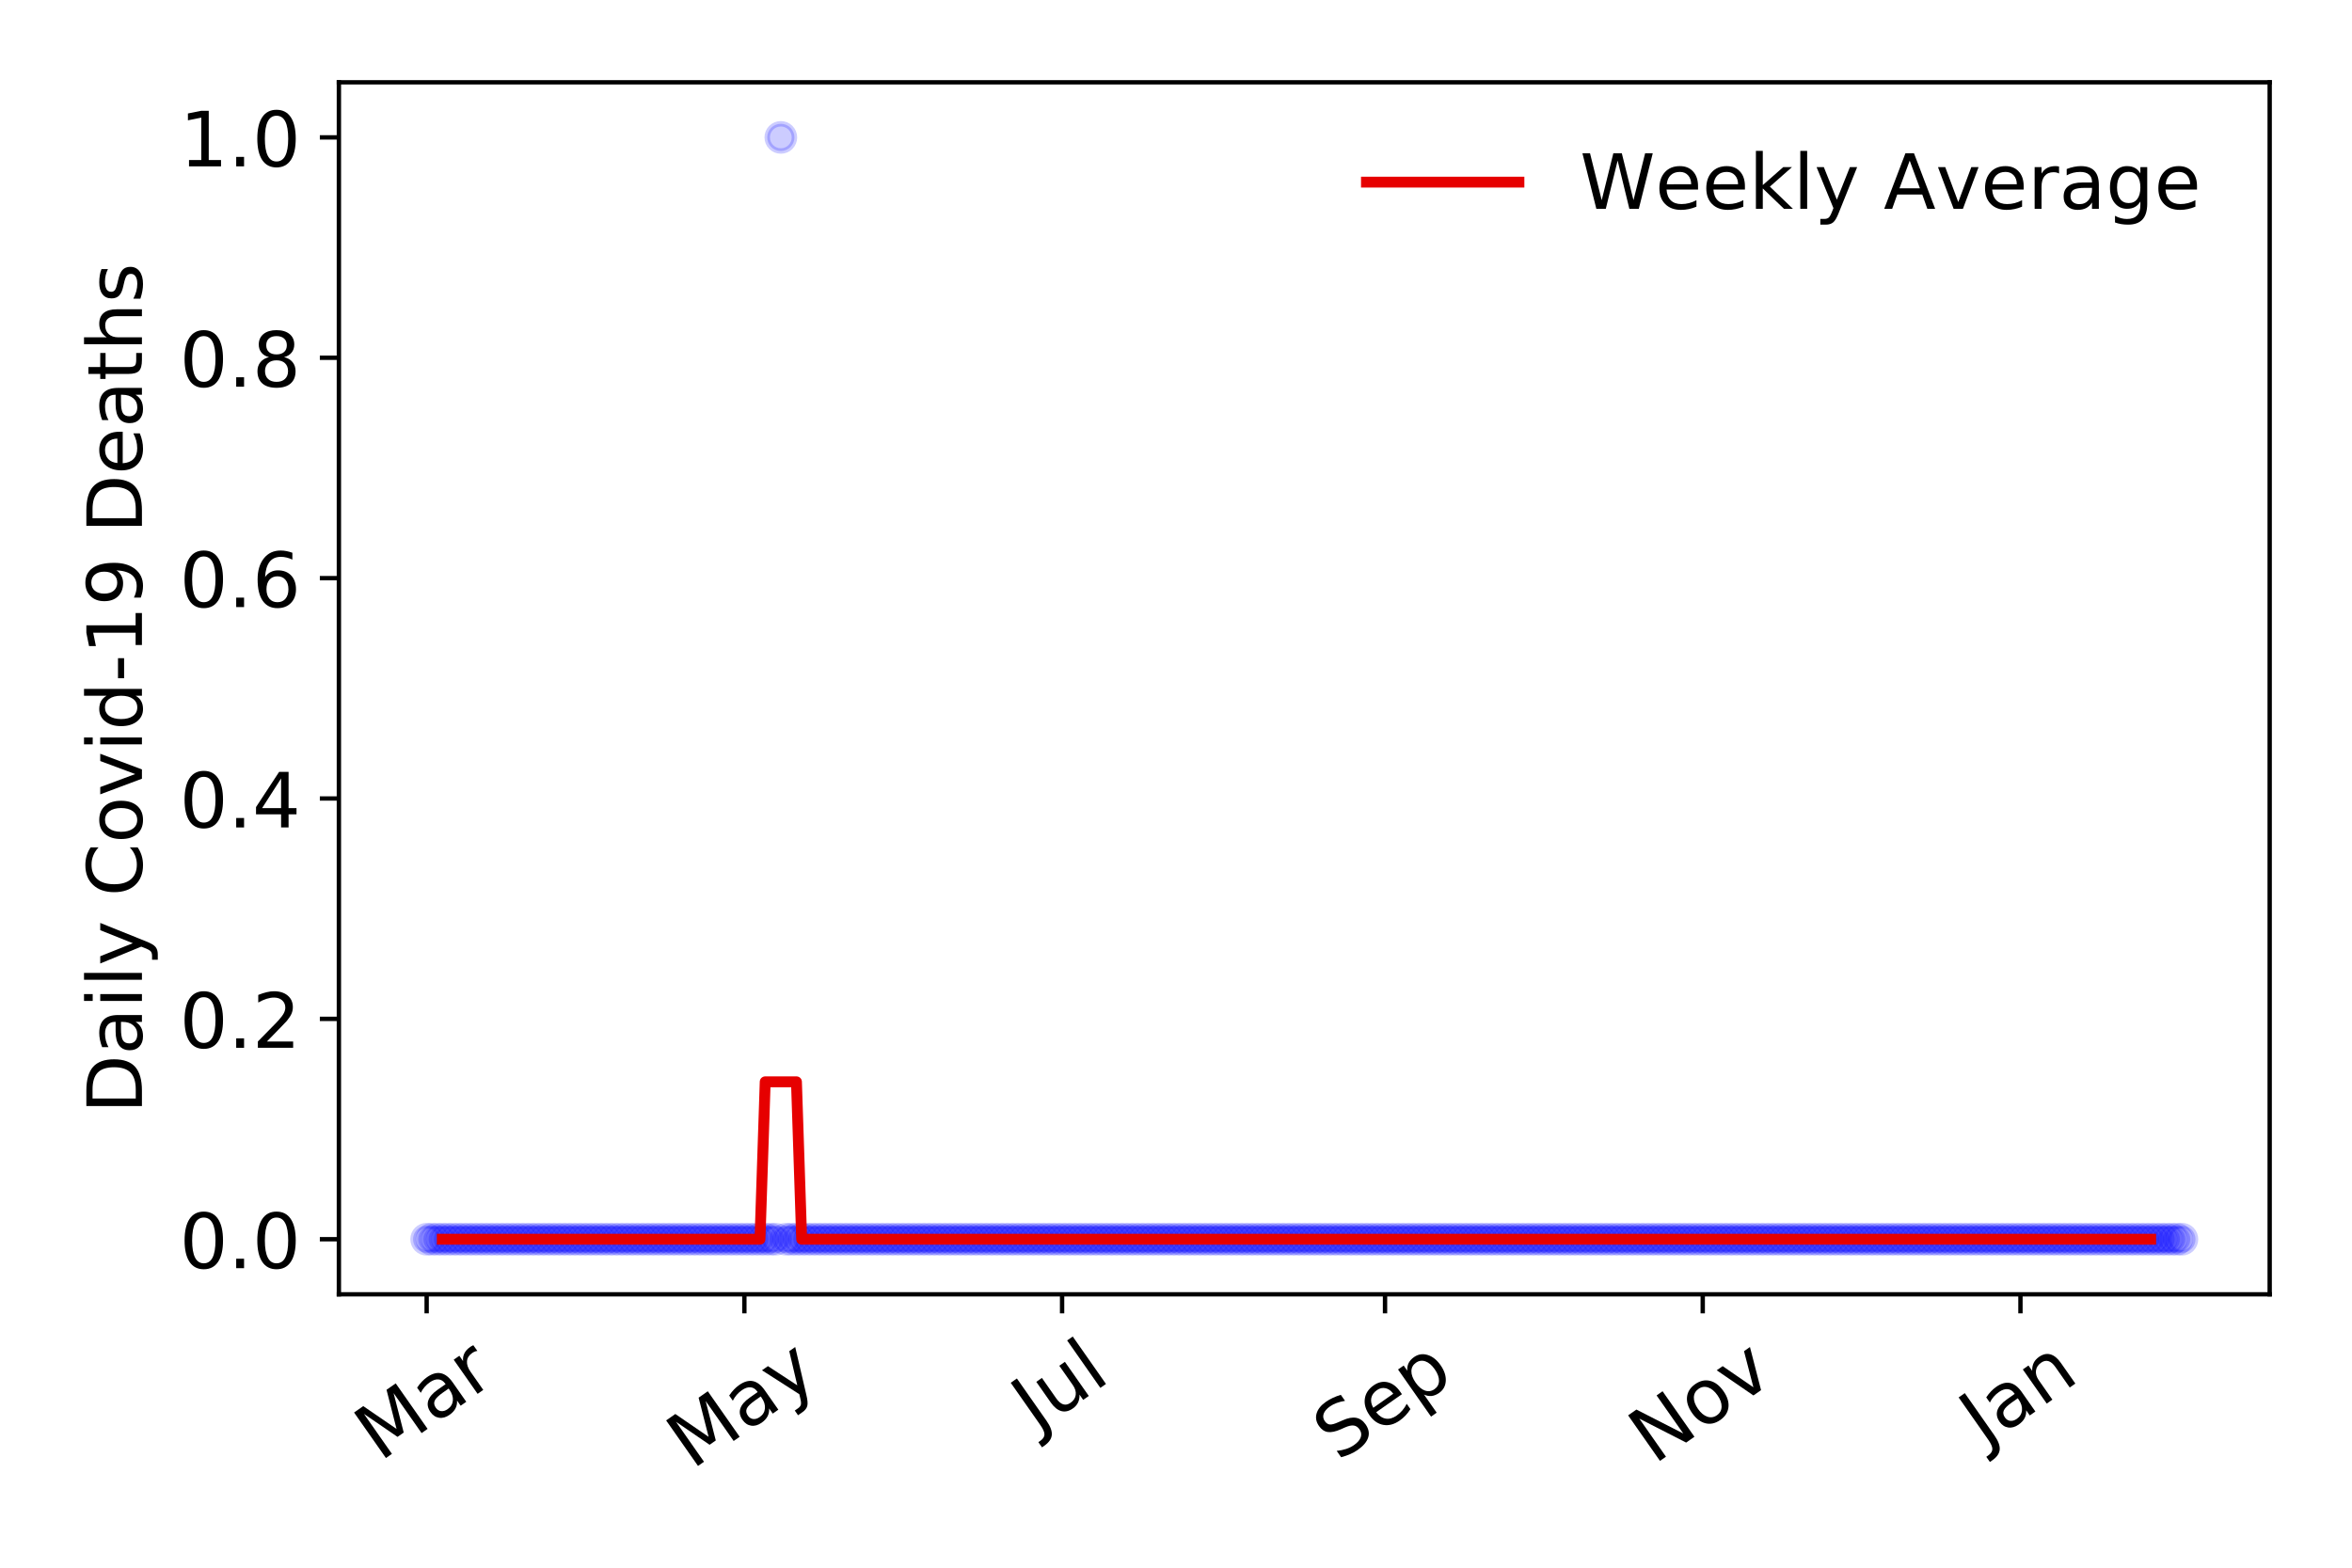 <?xml version="1.0" encoding="utf-8" standalone="no"?>
<!DOCTYPE svg PUBLIC "-//W3C//DTD SVG 1.1//EN"
  "http://www.w3.org/Graphics/SVG/1.1/DTD/svg11.dtd">
<!-- Created with matplotlib (https://matplotlib.org/) -->
<svg height="288pt" version="1.1" viewBox="0 0 432 288" width="432pt" xmlns="http://www.w3.org/2000/svg" xmlns:xlink="http://www.w3.org/1999/xlink">
 <defs>
  <style type="text/css">
*{stroke-linecap:butt;stroke-linejoin:round;}
  </style>
 </defs>
 <g id="figure_1">
  <g id="patch_1">
   <path d="M 0 288 
L 432 288 
L 432 0 
L 0 0 
z
" style="fill:#ffffff;"/>
  </g>
  <g id="axes_1">
   <g id="patch_2">
    <path d="M 62.245 237.778 
L 416.88 237.778 
L 416.88 15.12 
L 62.245 15.12 
z
" style="fill:#ffffff;"/>
   </g>
   <g id="matplotlib.axis_1">
    <g id="xtick_1">
     <g id="line2d_1">
      <defs>
       <path d="M 0 0 
L 0 3.5 
" id="me193e2fa4f" style="stroke:#000000;stroke-width:0.8;"/>
      </defs>
      <g>
       <use style="stroke:#000000;stroke-width:0.8;" x="78.365" xlink:href="#me193e2fa4f" y="237.778"/>
      </g>
     </g>
     <g id="text_1">
      <!-- Mar -->
      <defs>
       <path d="M 9.812 72.906 
L 24.516 72.906 
L 43.109 23.297 
L 61.812 72.906 
L 76.516 72.906 
L 76.516 0 
L 66.891 0 
L 66.891 64.016 
L 48.094 14.016 
L 38.188 14.016 
L 19.391 64.016 
L 19.391 0 
L 9.812 0 
z
" id="DejaVuSans-77"/>
       <path d="M 34.281 27.484 
Q 23.391 27.484 19.188 25 
Q 14.984 22.516 14.984 16.5 
Q 14.984 11.719 18.141 8.906 
Q 21.297 6.109 26.703 6.109 
Q 34.188 6.109 38.703 11.406 
Q 43.219 16.703 43.219 25.484 
L 43.219 27.484 
z
M 52.203 31.203 
L 52.203 0 
L 43.219 0 
L 43.219 8.297 
Q 40.141 3.328 35.547 0.953 
Q 30.953 -1.422 24.312 -1.422 
Q 15.922 -1.422 10.953 3.297 
Q 6 8.016 6 15.922 
Q 6 25.141 12.172 29.828 
Q 18.359 34.516 30.609 34.516 
L 43.219 34.516 
L 43.219 35.406 
Q 43.219 41.609 39.141 45 
Q 35.062 48.391 27.688 48.391 
Q 23 48.391 18.547 47.266 
Q 14.109 46.141 10.016 43.891 
L 10.016 52.203 
Q 14.938 54.109 19.578 55.047 
Q 24.219 56 28.609 56 
Q 40.484 56 46.344 49.844 
Q 52.203 43.703 52.203 31.203 
z
" id="DejaVuSans-97"/>
       <path d="M 41.109 46.297 
Q 39.594 47.172 37.812 47.578 
Q 36.031 48 33.891 48 
Q 26.266 48 22.188 43.047 
Q 18.109 38.094 18.109 28.812 
L 18.109 0 
L 9.078 0 
L 9.078 54.688 
L 18.109 54.688 
L 18.109 46.188 
Q 20.953 51.172 25.484 53.578 
Q 30.031 56 36.531 56 
Q 37.453 56 38.578 55.875 
Q 39.703 55.766 41.062 55.516 
z
" id="DejaVuSans-114"/>
      </defs>
      <g transform="translate(69.762 268.643)rotate(-35)scale(0.14 -0.14)">
       <use xlink:href="#DejaVuSans-77"/>
       <use x="86.279" xlink:href="#DejaVuSans-97"/>
       <use x="147.559" xlink:href="#DejaVuSans-114"/>
      </g>
     </g>
    </g>
    <g id="xtick_2">
     <g id="line2d_2">
      <g>
       <use style="stroke:#000000;stroke-width:0.8;" x="136.721" xlink:href="#me193e2fa4f" y="237.778"/>
      </g>
     </g>
     <g id="text_2">
      <!-- May -->
      <defs>
       <path d="M 32.172 -5.078 
Q 28.375 -14.844 24.75 -17.812 
Q 21.141 -20.797 15.094 -20.797 
L 7.906 -20.797 
L 7.906 -13.281 
L 13.188 -13.281 
Q 16.891 -13.281 18.938 -11.516 
Q 21 -9.766 23.484 -3.219 
L 25.094 0.875 
L 2.984 54.688 
L 12.5 54.688 
L 29.594 11.922 
L 46.688 54.688 
L 56.203 54.688 
z
" id="DejaVuSans-121"/>
      </defs>
      <g transform="translate(127.082 270.094)rotate(-35)scale(0.14 -0.14)">
       <use xlink:href="#DejaVuSans-77"/>
       <use x="86.279" xlink:href="#DejaVuSans-97"/>
       <use x="147.559" xlink:href="#DejaVuSans-121"/>
      </g>
     </g>
    </g>
    <g id="xtick_3">
     <g id="line2d_3">
      <g>
       <use style="stroke:#000000;stroke-width:0.8;" x="195.078" xlink:href="#me193e2fa4f" y="237.778"/>
      </g>
     </g>
     <g id="text_3">
      <!-- Jul -->
      <defs>
       <path d="M 9.812 72.906 
L 19.672 72.906 
L 19.672 5.078 
Q 19.672 -8.109 14.672 -14.062 
Q 9.672 -20.016 -1.422 -20.016 
L -5.172 -20.016 
L -5.172 -11.719 
L -2.094 -11.719 
Q 4.438 -11.719 7.125 -8.047 
Q 9.812 -4.391 9.812 5.078 
z
" id="DejaVuSans-74"/>
       <path d="M 8.5 21.578 
L 8.5 54.688 
L 17.484 54.688 
L 17.484 21.922 
Q 17.484 14.156 20.5 10.266 
Q 23.531 6.391 29.594 6.391 
Q 36.859 6.391 41.078 11.031 
Q 45.312 15.672 45.312 23.688 
L 45.312 54.688 
L 54.297 54.688 
L 54.297 0 
L 45.312 0 
L 45.312 8.406 
Q 42.047 3.422 37.719 1 
Q 33.406 -1.422 27.688 -1.422 
Q 18.266 -1.422 13.375 4.438 
Q 8.5 10.297 8.5 21.578 
z
M 31.109 56 
z
" id="DejaVuSans-117"/>
       <path d="M 9.422 75.984 
L 18.406 75.984 
L 18.406 0 
L 9.422 0 
z
" id="DejaVuSans-108"/>
      </defs>
      <g transform="translate(190.375 263.181)rotate(-35)scale(0.14 -0.14)">
       <use xlink:href="#DejaVuSans-74"/>
       <use x="29.492" xlink:href="#DejaVuSans-117"/>
       <use x="92.871" xlink:href="#DejaVuSans-108"/>
      </g>
     </g>
    </g>
    <g id="xtick_4">
     <g id="line2d_4">
      <g>
       <use style="stroke:#000000;stroke-width:0.8;" x="254.391" xlink:href="#me193e2fa4f" y="237.778"/>
      </g>
     </g>
     <g id="text_4">
      <!-- Sep -->
      <defs>
       <path d="M 53.516 70.516 
L 53.516 60.891 
Q 47.906 63.578 42.922 64.891 
Q 37.938 66.219 33.297 66.219 
Q 25.25 66.219 20.875 63.094 
Q 16.5 59.969 16.5 54.203 
Q 16.5 49.359 19.406 46.891 
Q 22.312 44.438 30.422 42.922 
L 36.375 41.703 
Q 47.406 39.594 52.656 34.297 
Q 57.906 29 57.906 20.125 
Q 57.906 9.516 50.797 4.047 
Q 43.703 -1.422 29.984 -1.422 
Q 24.812 -1.422 18.969 -0.25 
Q 13.141 0.922 6.891 3.219 
L 6.891 13.375 
Q 12.891 10.016 18.656 8.297 
Q 24.422 6.594 29.984 6.594 
Q 38.422 6.594 43.016 9.906 
Q 47.609 13.234 47.609 19.391 
Q 47.609 24.75 44.312 27.781 
Q 41.016 30.812 33.5 32.328 
L 27.484 33.5 
Q 16.453 35.688 11.516 40.375 
Q 6.594 45.062 6.594 53.422 
Q 6.594 63.094 13.406 68.656 
Q 20.219 74.219 32.172 74.219 
Q 37.312 74.219 42.625 73.281 
Q 47.953 72.359 53.516 70.516 
z
" id="DejaVuSans-83"/>
       <path d="M 56.203 29.594 
L 56.203 25.203 
L 14.891 25.203 
Q 15.484 15.922 20.484 11.062 
Q 25.484 6.203 34.422 6.203 
Q 39.594 6.203 44.453 7.469 
Q 49.312 8.734 54.109 11.281 
L 54.109 2.781 
Q 49.266 0.734 44.188 -0.344 
Q 39.109 -1.422 33.891 -1.422 
Q 20.797 -1.422 13.156 6.188 
Q 5.516 13.812 5.516 26.812 
Q 5.516 40.234 12.766 48.109 
Q 20.016 56 32.328 56 
Q 43.359 56 49.781 48.891 
Q 56.203 41.797 56.203 29.594 
z
M 47.219 32.234 
Q 47.125 39.594 43.094 43.984 
Q 39.062 48.391 32.422 48.391 
Q 24.906 48.391 20.391 44.141 
Q 15.875 39.891 15.188 32.172 
z
" id="DejaVuSans-101"/>
       <path d="M 18.109 8.203 
L 18.109 -20.797 
L 9.078 -20.797 
L 9.078 54.688 
L 18.109 54.688 
L 18.109 46.391 
Q 20.953 51.266 25.266 53.625 
Q 29.594 56 35.594 56 
Q 45.562 56 51.781 48.094 
Q 58.016 40.188 58.016 27.297 
Q 58.016 14.406 51.781 6.484 
Q 45.562 -1.422 35.594 -1.422 
Q 29.594 -1.422 25.266 0.953 
Q 20.953 3.328 18.109 8.203 
z
M 48.688 27.297 
Q 48.688 37.203 44.609 42.844 
Q 40.531 48.484 33.406 48.484 
Q 26.266 48.484 22.188 42.844 
Q 18.109 37.203 18.109 27.297 
Q 18.109 17.391 22.188 11.75 
Q 26.266 6.109 33.406 6.109 
Q 40.531 6.109 44.609 11.75 
Q 48.688 17.391 48.688 27.297 
z
" id="DejaVuSans-112"/>
      </defs>
      <g transform="translate(245.798 268.629)rotate(-35)scale(0.14 -0.14)">
       <use xlink:href="#DejaVuSans-83"/>
       <use x="63.477" xlink:href="#DejaVuSans-101"/>
       <use x="125" xlink:href="#DejaVuSans-112"/>
      </g>
     </g>
    </g>
    <g id="xtick_5">
     <g id="line2d_5">
      <g>
       <use style="stroke:#000000;stroke-width:0.8;" x="312.747" xlink:href="#me193e2fa4f" y="237.778"/>
      </g>
     </g>
     <g id="text_5">
      <!-- Nov -->
      <defs>
       <path d="M 9.812 72.906 
L 23.094 72.906 
L 55.422 11.922 
L 55.422 72.906 
L 64.984 72.906 
L 64.984 0 
L 51.703 0 
L 19.391 60.984 
L 19.391 0 
L 9.812 0 
z
" id="DejaVuSans-78"/>
       <path d="M 30.609 48.391 
Q 23.391 48.391 19.188 42.75 
Q 14.984 37.109 14.984 27.297 
Q 14.984 17.484 19.156 11.844 
Q 23.344 6.203 30.609 6.203 
Q 37.797 6.203 41.984 11.859 
Q 46.188 17.531 46.188 27.297 
Q 46.188 37.016 41.984 42.703 
Q 37.797 48.391 30.609 48.391 
z
M 30.609 56 
Q 42.328 56 49.016 48.375 
Q 55.719 40.766 55.719 27.297 
Q 55.719 13.875 49.016 6.219 
Q 42.328 -1.422 30.609 -1.422 
Q 18.844 -1.422 12.172 6.219 
Q 5.516 13.875 5.516 27.297 
Q 5.516 40.766 12.172 48.375 
Q 18.844 56 30.609 56 
z
" id="DejaVuSans-111"/>
       <path d="M 2.984 54.688 
L 12.5 54.688 
L 29.594 8.797 
L 46.688 54.688 
L 56.203 54.688 
L 35.688 0 
L 23.484 0 
z
" id="DejaVuSans-118"/>
      </defs>
      <g transform="translate(303.771 269.166)rotate(-35)scale(0.14 -0.14)">
       <use xlink:href="#DejaVuSans-78"/>
       <use x="74.805" xlink:href="#DejaVuSans-111"/>
       <use x="135.986" xlink:href="#DejaVuSans-118"/>
      </g>
     </g>
    </g>
    <g id="xtick_6">
     <g id="line2d_6">
      <g>
       <use style="stroke:#000000;stroke-width:0.8;" x="371.104" xlink:href="#me193e2fa4f" y="237.778"/>
      </g>
     </g>
     <g id="text_6">
      <!-- Jan -->
      <defs>
       <path d="M 54.891 33.016 
L 54.891 0 
L 45.906 0 
L 45.906 32.719 
Q 45.906 40.484 42.875 44.328 
Q 39.844 48.188 33.797 48.188 
Q 26.516 48.188 22.312 43.547 
Q 18.109 38.922 18.109 30.906 
L 18.109 0 
L 9.078 0 
L 9.078 54.688 
L 18.109 54.688 
L 18.109 46.188 
Q 21.344 51.125 25.703 53.562 
Q 30.078 56 35.797 56 
Q 45.219 56 50.047 50.172 
Q 54.891 44.344 54.891 33.016 
z
" id="DejaVuSans-110"/>
      </defs>
      <g transform="translate(364.48 265.871)rotate(-35)scale(0.14 -0.14)">
       <use xlink:href="#DejaVuSans-74"/>
       <use x="29.492" xlink:href="#DejaVuSans-97"/>
       <use x="90.771" xlink:href="#DejaVuSans-110"/>
      </g>
     </g>
    </g>
   </g>
   <g id="matplotlib.axis_2">
    <g id="ytick_1">
     <g id="line2d_7">
      <defs>
       <path d="M 0 0 
L -3.5 0 
" id="mf342e68179" style="stroke:#000000;stroke-width:0.8;"/>
      </defs>
      <g>
       <use style="stroke:#000000;stroke-width:0.8;" x="62.245" xlink:href="#mf342e68179" y="227.657"/>
      </g>
     </g>
     <g id="text_7">
      <!-- 0.0 -->
      <defs>
       <path d="M 31.781 66.406 
Q 24.172 66.406 20.328 58.906 
Q 16.5 51.422 16.5 36.375 
Q 16.5 21.391 20.328 13.891 
Q 24.172 6.391 31.781 6.391 
Q 39.453 6.391 43.281 13.891 
Q 47.125 21.391 47.125 36.375 
Q 47.125 51.422 43.281 58.906 
Q 39.453 66.406 31.781 66.406 
z
M 31.781 74.219 
Q 44.047 74.219 50.516 64.516 
Q 56.984 54.828 56.984 36.375 
Q 56.984 17.969 50.516 8.266 
Q 44.047 -1.422 31.781 -1.422 
Q 19.531 -1.422 13.062 8.266 
Q 6.594 17.969 6.594 36.375 
Q 6.594 54.828 13.062 64.516 
Q 19.531 74.219 31.781 74.219 
z
" id="DejaVuSans-48"/>
       <path d="M 10.688 12.406 
L 21 12.406 
L 21 0 
L 10.688 0 
z
" id="DejaVuSans-46"/>
      </defs>
      <g transform="translate(32.981 232.976)scale(0.14 -0.14)">
       <use xlink:href="#DejaVuSans-48"/>
       <use x="63.623" xlink:href="#DejaVuSans-46"/>
       <use x="95.41" xlink:href="#DejaVuSans-48"/>
      </g>
     </g>
    </g>
    <g id="ytick_2">
     <g id="line2d_8">
      <g>
       <use style="stroke:#000000;stroke-width:0.8;" x="62.245" xlink:href="#mf342e68179" y="187.174"/>
      </g>
     </g>
     <g id="text_8">
      <!-- 0.2 -->
      <defs>
       <path d="M 19.188 8.297 
L 53.609 8.297 
L 53.609 0 
L 7.328 0 
L 7.328 8.297 
Q 12.938 14.109 22.625 23.891 
Q 32.328 33.688 34.812 36.531 
Q 39.547 41.844 41.422 45.531 
Q 43.312 49.219 43.312 52.781 
Q 43.312 58.594 39.234 62.25 
Q 35.156 65.922 28.609 65.922 
Q 23.969 65.922 18.812 64.312 
Q 13.672 62.703 7.812 59.422 
L 7.812 69.391 
Q 13.766 71.781 18.938 73 
Q 24.125 74.219 28.422 74.219 
Q 39.75 74.219 46.484 68.547 
Q 53.219 62.891 53.219 53.422 
Q 53.219 48.922 51.531 44.891 
Q 49.859 40.875 45.406 35.406 
Q 44.188 33.984 37.641 27.219 
Q 31.109 20.453 19.188 8.297 
z
" id="DejaVuSans-50"/>
      </defs>
      <g transform="translate(32.981 192.493)scale(0.14 -0.14)">
       <use xlink:href="#DejaVuSans-48"/>
       <use x="63.623" xlink:href="#DejaVuSans-46"/>
       <use x="95.41" xlink:href="#DejaVuSans-50"/>
      </g>
     </g>
    </g>
    <g id="ytick_3">
     <g id="line2d_9">
      <g>
       <use style="stroke:#000000;stroke-width:0.8;" x="62.245" xlink:href="#mf342e68179" y="146.691"/>
      </g>
     </g>
     <g id="text_9">
      <!-- 0.4 -->
      <defs>
       <path d="M 37.797 64.312 
L 12.891 25.391 
L 37.797 25.391 
z
M 35.203 72.906 
L 47.609 72.906 
L 47.609 25.391 
L 58.016 25.391 
L 58.016 17.188 
L 47.609 17.188 
L 47.609 0 
L 37.797 0 
L 37.797 17.188 
L 4.891 17.188 
L 4.891 26.703 
z
" id="DejaVuSans-52"/>
      </defs>
      <g transform="translate(32.981 152.01)scale(0.14 -0.14)">
       <use xlink:href="#DejaVuSans-48"/>
       <use x="63.623" xlink:href="#DejaVuSans-46"/>
       <use x="95.41" xlink:href="#DejaVuSans-52"/>
      </g>
     </g>
    </g>
    <g id="ytick_4">
     <g id="line2d_10">
      <g>
       <use style="stroke:#000000;stroke-width:0.8;" x="62.245" xlink:href="#mf342e68179" y="106.207"/>
      </g>
     </g>
     <g id="text_10">
      <!-- 0.6 -->
      <defs>
       <path d="M 33.016 40.375 
Q 26.375 40.375 22.484 35.828 
Q 18.609 31.297 18.609 23.391 
Q 18.609 15.531 22.484 10.953 
Q 26.375 6.391 33.016 6.391 
Q 39.656 6.391 43.531 10.953 
Q 47.406 15.531 47.406 23.391 
Q 47.406 31.297 43.531 35.828 
Q 39.656 40.375 33.016 40.375 
z
M 52.594 71.297 
L 52.594 62.312 
Q 48.875 64.062 45.094 64.984 
Q 41.312 65.922 37.594 65.922 
Q 27.828 65.922 22.672 59.328 
Q 17.531 52.734 16.797 39.406 
Q 19.672 43.656 24.016 45.922 
Q 28.375 48.188 33.594 48.188 
Q 44.578 48.188 50.953 41.516 
Q 57.328 34.859 57.328 23.391 
Q 57.328 12.156 50.688 5.359 
Q 44.047 -1.422 33.016 -1.422 
Q 20.359 -1.422 13.672 8.266 
Q 6.984 17.969 6.984 36.375 
Q 6.984 53.656 15.188 63.938 
Q 23.391 74.219 37.203 74.219 
Q 40.922 74.219 44.703 73.484 
Q 48.484 72.75 52.594 71.297 
z
" id="DejaVuSans-54"/>
      </defs>
      <g transform="translate(32.981 111.526)scale(0.14 -0.14)">
       <use xlink:href="#DejaVuSans-48"/>
       <use x="63.623" xlink:href="#DejaVuSans-46"/>
       <use x="95.41" xlink:href="#DejaVuSans-54"/>
      </g>
     </g>
    </g>
    <g id="ytick_5">
     <g id="line2d_11">
      <g>
       <use style="stroke:#000000;stroke-width:0.8;" x="62.245" xlink:href="#mf342e68179" y="65.724"/>
      </g>
     </g>
     <g id="text_11">
      <!-- 0.8 -->
      <defs>
       <path d="M 31.781 34.625 
Q 24.75 34.625 20.719 30.859 
Q 16.703 27.094 16.703 20.516 
Q 16.703 13.922 20.719 10.156 
Q 24.75 6.391 31.781 6.391 
Q 38.812 6.391 42.859 10.172 
Q 46.922 13.969 46.922 20.516 
Q 46.922 27.094 42.891 30.859 
Q 38.875 34.625 31.781 34.625 
z
M 21.922 38.812 
Q 15.578 40.375 12.031 44.719 
Q 8.5 49.078 8.5 55.328 
Q 8.5 64.062 14.719 69.141 
Q 20.953 74.219 31.781 74.219 
Q 42.672 74.219 48.875 69.141 
Q 55.078 64.062 55.078 55.328 
Q 55.078 49.078 51.531 44.719 
Q 48 40.375 41.703 38.812 
Q 48.828 37.156 52.797 32.312 
Q 56.781 27.484 56.781 20.516 
Q 56.781 9.906 50.312 4.234 
Q 43.844 -1.422 31.781 -1.422 
Q 19.734 -1.422 13.25 4.234 
Q 6.781 9.906 6.781 20.516 
Q 6.781 27.484 10.781 32.312 
Q 14.797 37.156 21.922 38.812 
z
M 18.312 54.391 
Q 18.312 48.734 21.844 45.562 
Q 25.391 42.391 31.781 42.391 
Q 38.141 42.391 41.719 45.562 
Q 45.312 48.734 45.312 54.391 
Q 45.312 60.062 41.719 63.234 
Q 38.141 66.406 31.781 66.406 
Q 25.391 66.406 21.844 63.234 
Q 18.312 60.062 18.312 54.391 
z
" id="DejaVuSans-56"/>
      </defs>
      <g transform="translate(32.981 71.043)scale(0.14 -0.14)">
       <use xlink:href="#DejaVuSans-48"/>
       <use x="63.623" xlink:href="#DejaVuSans-46"/>
       <use x="95.41" xlink:href="#DejaVuSans-56"/>
      </g>
     </g>
    </g>
    <g id="ytick_6">
     <g id="line2d_12">
      <g>
       <use style="stroke:#000000;stroke-width:0.8;" x="62.245" xlink:href="#mf342e68179" y="25.241"/>
      </g>
     </g>
     <g id="text_12">
      <!-- 1.0 -->
      <defs>
       <path d="M 12.406 8.297 
L 28.516 8.297 
L 28.516 63.922 
L 10.984 60.406 
L 10.984 69.391 
L 28.422 72.906 
L 38.281 72.906 
L 38.281 8.297 
L 54.391 8.297 
L 54.391 0 
L 12.406 0 
z
" id="DejaVuSans-49"/>
      </defs>
      <g transform="translate(32.981 30.56)scale(0.14 -0.14)">
       <use xlink:href="#DejaVuSans-49"/>
       <use x="63.623" xlink:href="#DejaVuSans-46"/>
       <use x="95.41" xlink:href="#DejaVuSans-48"/>
      </g>
     </g>
    </g>
    <g id="text_13">
     <!-- Daily Covid-19 Deaths -->
     <defs>
      <path d="M 19.672 64.797 
L 19.672 8.109 
L 31.594 8.109 
Q 46.688 8.109 53.688 14.938 
Q 60.688 21.781 60.688 36.531 
Q 60.688 51.172 53.688 57.984 
Q 46.688 64.797 31.594 64.797 
z
M 9.812 72.906 
L 30.078 72.906 
Q 51.266 72.906 61.172 64.094 
Q 71.094 55.281 71.094 36.531 
Q 71.094 17.672 61.125 8.828 
Q 51.172 0 30.078 0 
L 9.812 0 
z
" id="DejaVuSans-68"/>
      <path d="M 9.422 54.688 
L 18.406 54.688 
L 18.406 0 
L 9.422 0 
z
M 9.422 75.984 
L 18.406 75.984 
L 18.406 64.594 
L 9.422 64.594 
z
" id="DejaVuSans-105"/>
      <path id="DejaVuSans-32"/>
      <path d="M 64.406 67.281 
L 64.406 56.891 
Q 59.422 61.531 53.781 63.812 
Q 48.141 66.109 41.797 66.109 
Q 29.297 66.109 22.656 58.469 
Q 16.016 50.828 16.016 36.375 
Q 16.016 21.969 22.656 14.328 
Q 29.297 6.688 41.797 6.688 
Q 48.141 6.688 53.781 8.984 
Q 59.422 11.281 64.406 15.922 
L 64.406 5.609 
Q 59.234 2.094 53.438 0.328 
Q 47.656 -1.422 41.219 -1.422 
Q 24.656 -1.422 15.125 8.703 
Q 5.609 18.844 5.609 36.375 
Q 5.609 53.953 15.125 64.078 
Q 24.656 74.219 41.219 74.219 
Q 47.75 74.219 53.531 72.484 
Q 59.328 70.75 64.406 67.281 
z
" id="DejaVuSans-67"/>
      <path d="M 45.406 46.391 
L 45.406 75.984 
L 54.391 75.984 
L 54.391 0 
L 45.406 0 
L 45.406 8.203 
Q 42.578 3.328 38.25 0.953 
Q 33.938 -1.422 27.875 -1.422 
Q 17.969 -1.422 11.734 6.484 
Q 5.516 14.406 5.516 27.297 
Q 5.516 40.188 11.734 48.094 
Q 17.969 56 27.875 56 
Q 33.938 56 38.25 53.625 
Q 42.578 51.266 45.406 46.391 
z
M 14.797 27.297 
Q 14.797 17.391 18.875 11.75 
Q 22.953 6.109 30.078 6.109 
Q 37.203 6.109 41.297 11.75 
Q 45.406 17.391 45.406 27.297 
Q 45.406 37.203 41.297 42.844 
Q 37.203 48.484 30.078 48.484 
Q 22.953 48.484 18.875 42.844 
Q 14.797 37.203 14.797 27.297 
z
" id="DejaVuSans-100"/>
      <path d="M 4.891 31.391 
L 31.203 31.391 
L 31.203 23.391 
L 4.891 23.391 
z
" id="DejaVuSans-45"/>
      <path d="M 10.984 1.516 
L 10.984 10.5 
Q 14.703 8.734 18.5 7.812 
Q 22.312 6.891 25.984 6.891 
Q 35.75 6.891 40.891 13.453 
Q 46.047 20.016 46.781 33.406 
Q 43.953 29.203 39.594 26.953 
Q 35.25 24.703 29.984 24.703 
Q 19.047 24.703 12.672 31.312 
Q 6.297 37.938 6.297 49.422 
Q 6.297 60.641 12.938 67.422 
Q 19.578 74.219 30.609 74.219 
Q 43.266 74.219 49.922 64.516 
Q 56.594 54.828 56.594 36.375 
Q 56.594 19.141 48.406 8.859 
Q 40.234 -1.422 26.422 -1.422 
Q 22.703 -1.422 18.891 -0.688 
Q 15.094 0.047 10.984 1.516 
z
M 30.609 32.422 
Q 37.25 32.422 41.125 36.953 
Q 45.016 41.5 45.016 49.422 
Q 45.016 57.281 41.125 61.844 
Q 37.25 66.406 30.609 66.406 
Q 23.969 66.406 20.094 61.844 
Q 16.219 57.281 16.219 49.422 
Q 16.219 41.5 20.094 36.953 
Q 23.969 32.422 30.609 32.422 
z
" id="DejaVuSans-57"/>
      <path d="M 18.312 70.219 
L 18.312 54.688 
L 36.812 54.688 
L 36.812 47.703 
L 18.312 47.703 
L 18.312 18.016 
Q 18.312 11.328 20.141 9.422 
Q 21.969 7.516 27.594 7.516 
L 36.812 7.516 
L 36.812 0 
L 27.594 0 
Q 17.188 0 13.234 3.875 
Q 9.281 7.766 9.281 18.016 
L 9.281 47.703 
L 2.688 47.703 
L 2.688 54.688 
L 9.281 54.688 
L 9.281 70.219 
z
" id="DejaVuSans-116"/>
      <path d="M 54.891 33.016 
L 54.891 0 
L 45.906 0 
L 45.906 32.719 
Q 45.906 40.484 42.875 44.328 
Q 39.844 48.188 33.797 48.188 
Q 26.516 48.188 22.312 43.547 
Q 18.109 38.922 18.109 30.906 
L 18.109 0 
L 9.078 0 
L 9.078 75.984 
L 18.109 75.984 
L 18.109 46.188 
Q 21.344 51.125 25.703 53.562 
Q 30.078 56 35.797 56 
Q 45.219 56 50.047 50.172 
Q 54.891 44.344 54.891 33.016 
z
" id="DejaVuSans-104"/>
      <path d="M 44.281 53.078 
L 44.281 44.578 
Q 40.484 46.531 36.375 47.5 
Q 32.281 48.484 27.875 48.484 
Q 21.188 48.484 17.844 46.438 
Q 14.5 44.391 14.5 40.281 
Q 14.5 37.156 16.891 35.375 
Q 19.281 33.594 26.516 31.984 
L 29.594 31.297 
Q 39.156 29.25 43.188 25.516 
Q 47.219 21.781 47.219 15.094 
Q 47.219 7.469 41.188 3.016 
Q 35.156 -1.422 24.609 -1.422 
Q 20.219 -1.422 15.453 -0.562 
Q 10.688 0.297 5.422 2 
L 5.422 11.281 
Q 10.406 8.688 15.234 7.391 
Q 20.062 6.109 24.812 6.109 
Q 31.156 6.109 34.562 8.281 
Q 37.984 10.453 37.984 14.406 
Q 37.984 18.062 35.516 20.016 
Q 33.062 21.969 24.703 23.781 
L 21.578 24.516 
Q 13.234 26.266 9.516 29.906 
Q 5.812 33.547 5.812 39.891 
Q 5.812 47.609 11.281 51.797 
Q 16.75 56 26.812 56 
Q 31.781 56 36.172 55.266 
Q 40.578 54.547 44.281 53.078 
z
" id="DejaVuSans-115"/>
     </defs>
     <g transform="translate(26.069 204.56)rotate(-90)scale(0.14 -0.14)">
      <use xlink:href="#DejaVuSans-68"/>
      <use x="77.002" xlink:href="#DejaVuSans-97"/>
      <use x="138.281" xlink:href="#DejaVuSans-105"/>
      <use x="166.064" xlink:href="#DejaVuSans-108"/>
      <use x="193.848" xlink:href="#DejaVuSans-121"/>
      <use x="253.027" xlink:href="#DejaVuSans-32"/>
      <use x="284.814" xlink:href="#DejaVuSans-67"/>
      <use x="354.639" xlink:href="#DejaVuSans-111"/>
      <use x="415.82" xlink:href="#DejaVuSans-118"/>
      <use x="475" xlink:href="#DejaVuSans-105"/>
      <use x="502.783" xlink:href="#DejaVuSans-100"/>
      <use x="566.26" xlink:href="#DejaVuSans-45"/>
      <use x="602.344" xlink:href="#DejaVuSans-49"/>
      <use x="665.967" xlink:href="#DejaVuSans-57"/>
      <use x="729.59" xlink:href="#DejaVuSans-32"/>
      <use x="761.377" xlink:href="#DejaVuSans-68"/>
      <use x="838.379" xlink:href="#DejaVuSans-101"/>
      <use x="899.902" xlink:href="#DejaVuSans-97"/>
      <use x="961.182" xlink:href="#DejaVuSans-116"/>
      <use x="1000.391" xlink:href="#DejaVuSans-104"/>
      <use x="1063.77" xlink:href="#DejaVuSans-115"/>
     </g>
    </g>
   </g>
   <g id="line2d_13">
    <defs>
     <path d="M 0 2.5 
C 0.663 2.5 1.299 2.237 1.768 1.768 
C 2.237 1.299 2.5 0.663 2.5 0 
C 2.5 -0.663 2.237 -1.299 1.768 -1.768 
C 1.299 -2.237 0.663 -2.5 0 -2.5 
C -0.663 -2.5 -1.299 -2.237 -1.768 -1.768 
C -2.237 -1.299 -2.5 -0.663 -2.5 0 
C -2.5 0.663 -2.237 1.299 -1.768 1.768 
C -1.299 2.237 -0.663 2.5 0 2.5 
z
" id="m525430c654" style="stroke:#0000ff;stroke-opacity:0.2;"/>
    </defs>
    <g clip-path="url(#p1cb9f399f5)">
     <use style="fill:#0000ff;fill-opacity:0.2;stroke:#0000ff;stroke-opacity:0.2;" x="78.365" xlink:href="#m525430c654" y="227.657"/>
     <use style="fill:#0000ff;fill-opacity:0.2;stroke:#0000ff;stroke-opacity:0.2;" x="79.321" xlink:href="#m525430c654" y="227.657"/>
     <use style="fill:#0000ff;fill-opacity:0.2;stroke:#0000ff;stroke-opacity:0.2;" x="80.278" xlink:href="#m525430c654" y="227.657"/>
     <use style="fill:#0000ff;fill-opacity:0.2;stroke:#0000ff;stroke-opacity:0.2;" x="81.235" xlink:href="#m525430c654" y="227.657"/>
     <use style="fill:#0000ff;fill-opacity:0.2;stroke:#0000ff;stroke-opacity:0.2;" x="82.191" xlink:href="#m525430c654" y="227.657"/>
     <use style="fill:#0000ff;fill-opacity:0.2;stroke:#0000ff;stroke-opacity:0.2;" x="83.148" xlink:href="#m525430c654" y="227.657"/>
     <use style="fill:#0000ff;fill-opacity:0.2;stroke:#0000ff;stroke-opacity:0.2;" x="84.105" xlink:href="#m525430c654" y="227.657"/>
     <use style="fill:#0000ff;fill-opacity:0.2;stroke:#0000ff;stroke-opacity:0.2;" x="85.061" xlink:href="#m525430c654" y="227.657"/>
     <use style="fill:#0000ff;fill-opacity:0.2;stroke:#0000ff;stroke-opacity:0.2;" x="86.018" xlink:href="#m525430c654" y="227.657"/>
     <use style="fill:#0000ff;fill-opacity:0.2;stroke:#0000ff;stroke-opacity:0.2;" x="86.975" xlink:href="#m525430c654" y="227.657"/>
     <use style="fill:#0000ff;fill-opacity:0.2;stroke:#0000ff;stroke-opacity:0.2;" x="87.931" xlink:href="#m525430c654" y="227.657"/>
     <use style="fill:#0000ff;fill-opacity:0.2;stroke:#0000ff;stroke-opacity:0.2;" x="88.888" xlink:href="#m525430c654" y="227.657"/>
     <use style="fill:#0000ff;fill-opacity:0.2;stroke:#0000ff;stroke-opacity:0.2;" x="89.845" xlink:href="#m525430c654" y="227.657"/>
     <use style="fill:#0000ff;fill-opacity:0.2;stroke:#0000ff;stroke-opacity:0.2;" x="90.801" xlink:href="#m525430c654" y="227.657"/>
     <use style="fill:#0000ff;fill-opacity:0.2;stroke:#0000ff;stroke-opacity:0.2;" x="91.758" xlink:href="#m525430c654" y="227.657"/>
     <use style="fill:#0000ff;fill-opacity:0.2;stroke:#0000ff;stroke-opacity:0.2;" x="92.715" xlink:href="#m525430c654" y="227.657"/>
     <use style="fill:#0000ff;fill-opacity:0.2;stroke:#0000ff;stroke-opacity:0.2;" x="93.671" xlink:href="#m525430c654" y="227.657"/>
     <use style="fill:#0000ff;fill-opacity:0.2;stroke:#0000ff;stroke-opacity:0.2;" x="94.628" xlink:href="#m525430c654" y="227.657"/>
     <use style="fill:#0000ff;fill-opacity:0.2;stroke:#0000ff;stroke-opacity:0.2;" x="95.585" xlink:href="#m525430c654" y="227.657"/>
     <use style="fill:#0000ff;fill-opacity:0.2;stroke:#0000ff;stroke-opacity:0.2;" x="96.541" xlink:href="#m525430c654" y="227.657"/>
     <use style="fill:#0000ff;fill-opacity:0.2;stroke:#0000ff;stroke-opacity:0.2;" x="97.498" xlink:href="#m525430c654" y="227.657"/>
     <use style="fill:#0000ff;fill-opacity:0.2;stroke:#0000ff;stroke-opacity:0.2;" x="98.455" xlink:href="#m525430c654" y="227.657"/>
     <use style="fill:#0000ff;fill-opacity:0.2;stroke:#0000ff;stroke-opacity:0.2;" x="99.411" xlink:href="#m525430c654" y="227.657"/>
     <use style="fill:#0000ff;fill-opacity:0.2;stroke:#0000ff;stroke-opacity:0.2;" x="100.368" xlink:href="#m525430c654" y="227.657"/>
     <use style="fill:#0000ff;fill-opacity:0.2;stroke:#0000ff;stroke-opacity:0.2;" x="101.325" xlink:href="#m525430c654" y="227.657"/>
     <use style="fill:#0000ff;fill-opacity:0.2;stroke:#0000ff;stroke-opacity:0.2;" x="102.281" xlink:href="#m525430c654" y="227.657"/>
     <use style="fill:#0000ff;fill-opacity:0.2;stroke:#0000ff;stroke-opacity:0.2;" x="103.238" xlink:href="#m525430c654" y="227.657"/>
     <use style="fill:#0000ff;fill-opacity:0.2;stroke:#0000ff;stroke-opacity:0.2;" x="104.195" xlink:href="#m525430c654" y="227.657"/>
     <use style="fill:#0000ff;fill-opacity:0.2;stroke:#0000ff;stroke-opacity:0.2;" x="105.151" xlink:href="#m525430c654" y="227.657"/>
     <use style="fill:#0000ff;fill-opacity:0.2;stroke:#0000ff;stroke-opacity:0.2;" x="106.108" xlink:href="#m525430c654" y="227.657"/>
     <use style="fill:#0000ff;fill-opacity:0.2;stroke:#0000ff;stroke-opacity:0.2;" x="107.065" xlink:href="#m525430c654" y="227.657"/>
     <use style="fill:#0000ff;fill-opacity:0.2;stroke:#0000ff;stroke-opacity:0.2;" x="108.021" xlink:href="#m525430c654" y="227.657"/>
     <use style="fill:#0000ff;fill-opacity:0.2;stroke:#0000ff;stroke-opacity:0.2;" x="108.978" xlink:href="#m525430c654" y="227.657"/>
     <use style="fill:#0000ff;fill-opacity:0.2;stroke:#0000ff;stroke-opacity:0.2;" x="109.935" xlink:href="#m525430c654" y="227.657"/>
     <use style="fill:#0000ff;fill-opacity:0.2;stroke:#0000ff;stroke-opacity:0.2;" x="110.891" xlink:href="#m525430c654" y="227.657"/>
     <use style="fill:#0000ff;fill-opacity:0.2;stroke:#0000ff;stroke-opacity:0.2;" x="111.848" xlink:href="#m525430c654" y="227.657"/>
     <use style="fill:#0000ff;fill-opacity:0.2;stroke:#0000ff;stroke-opacity:0.2;" x="112.805" xlink:href="#m525430c654" y="227.657"/>
     <use style="fill:#0000ff;fill-opacity:0.2;stroke:#0000ff;stroke-opacity:0.2;" x="113.761" xlink:href="#m525430c654" y="227.657"/>
     <use style="fill:#0000ff;fill-opacity:0.2;stroke:#0000ff;stroke-opacity:0.2;" x="114.718" xlink:href="#m525430c654" y="227.657"/>
     <use style="fill:#0000ff;fill-opacity:0.2;stroke:#0000ff;stroke-opacity:0.2;" x="115.675" xlink:href="#m525430c654" y="227.657"/>
     <use style="fill:#0000ff;fill-opacity:0.2;stroke:#0000ff;stroke-opacity:0.2;" x="116.631" xlink:href="#m525430c654" y="227.657"/>
     <use style="fill:#0000ff;fill-opacity:0.2;stroke:#0000ff;stroke-opacity:0.2;" x="117.588" xlink:href="#m525430c654" y="227.657"/>
     <use style="fill:#0000ff;fill-opacity:0.2;stroke:#0000ff;stroke-opacity:0.2;" x="118.545" xlink:href="#m525430c654" y="227.657"/>
     <use style="fill:#0000ff;fill-opacity:0.2;stroke:#0000ff;stroke-opacity:0.2;" x="119.501" xlink:href="#m525430c654" y="227.657"/>
     <use style="fill:#0000ff;fill-opacity:0.2;stroke:#0000ff;stroke-opacity:0.2;" x="120.458" xlink:href="#m525430c654" y="227.657"/>
     <use style="fill:#0000ff;fill-opacity:0.2;stroke:#0000ff;stroke-opacity:0.2;" x="121.415" xlink:href="#m525430c654" y="227.657"/>
     <use style="fill:#0000ff;fill-opacity:0.2;stroke:#0000ff;stroke-opacity:0.2;" x="122.371" xlink:href="#m525430c654" y="227.657"/>
     <use style="fill:#0000ff;fill-opacity:0.2;stroke:#0000ff;stroke-opacity:0.2;" x="123.328" xlink:href="#m525430c654" y="227.657"/>
     <use style="fill:#0000ff;fill-opacity:0.2;stroke:#0000ff;stroke-opacity:0.2;" x="124.285" xlink:href="#m525430c654" y="227.657"/>
     <use style="fill:#0000ff;fill-opacity:0.2;stroke:#0000ff;stroke-opacity:0.2;" x="125.241" xlink:href="#m525430c654" y="227.657"/>
     <use style="fill:#0000ff;fill-opacity:0.2;stroke:#0000ff;stroke-opacity:0.2;" x="126.198" xlink:href="#m525430c654" y="227.657"/>
     <use style="fill:#0000ff;fill-opacity:0.2;stroke:#0000ff;stroke-opacity:0.2;" x="127.155" xlink:href="#m525430c654" y="227.657"/>
     <use style="fill:#0000ff;fill-opacity:0.2;stroke:#0000ff;stroke-opacity:0.2;" x="128.111" xlink:href="#m525430c654" y="227.657"/>
     <use style="fill:#0000ff;fill-opacity:0.2;stroke:#0000ff;stroke-opacity:0.2;" x="129.068" xlink:href="#m525430c654" y="227.657"/>
     <use style="fill:#0000ff;fill-opacity:0.2;stroke:#0000ff;stroke-opacity:0.2;" x="130.025" xlink:href="#m525430c654" y="227.657"/>
     <use style="fill:#0000ff;fill-opacity:0.2;stroke:#0000ff;stroke-opacity:0.2;" x="130.981" xlink:href="#m525430c654" y="227.657"/>
     <use style="fill:#0000ff;fill-opacity:0.2;stroke:#0000ff;stroke-opacity:0.2;" x="131.938" xlink:href="#m525430c654" y="227.657"/>
     <use style="fill:#0000ff;fill-opacity:0.2;stroke:#0000ff;stroke-opacity:0.2;" x="132.895" xlink:href="#m525430c654" y="227.657"/>
     <use style="fill:#0000ff;fill-opacity:0.2;stroke:#0000ff;stroke-opacity:0.2;" x="133.851" xlink:href="#m525430c654" y="227.657"/>
     <use style="fill:#0000ff;fill-opacity:0.2;stroke:#0000ff;stroke-opacity:0.2;" x="134.808" xlink:href="#m525430c654" y="227.657"/>
     <use style="fill:#0000ff;fill-opacity:0.2;stroke:#0000ff;stroke-opacity:0.2;" x="135.765" xlink:href="#m525430c654" y="227.657"/>
     <use style="fill:#0000ff;fill-opacity:0.2;stroke:#0000ff;stroke-opacity:0.2;" x="136.721" xlink:href="#m525430c654" y="227.657"/>
     <use style="fill:#0000ff;fill-opacity:0.2;stroke:#0000ff;stroke-opacity:0.2;" x="137.678" xlink:href="#m525430c654" y="227.657"/>
     <use style="fill:#0000ff;fill-opacity:0.2;stroke:#0000ff;stroke-opacity:0.2;" x="138.635" xlink:href="#m525430c654" y="227.657"/>
     <use style="fill:#0000ff;fill-opacity:0.2;stroke:#0000ff;stroke-opacity:0.2;" x="139.591" xlink:href="#m525430c654" y="227.657"/>
     <use style="fill:#0000ff;fill-opacity:0.2;stroke:#0000ff;stroke-opacity:0.2;" x="140.548" xlink:href="#m525430c654" y="227.657"/>
     <use style="fill:#0000ff;fill-opacity:0.2;stroke:#0000ff;stroke-opacity:0.2;" x="141.505" xlink:href="#m525430c654" y="227.657"/>
     <use style="fill:#0000ff;fill-opacity:0.2;stroke:#0000ff;stroke-opacity:0.2;" x="142.461" xlink:href="#m525430c654" y="227.657"/>
     <use style="fill:#0000ff;fill-opacity:0.2;stroke:#0000ff;stroke-opacity:0.2;" x="143.418" xlink:href="#m525430c654" y="25.241"/>
     <use style="fill:#0000ff;fill-opacity:0.2;stroke:#0000ff;stroke-opacity:0.2;" x="144.375" xlink:href="#m525430c654" y="227.657"/>
     <use style="fill:#0000ff;fill-opacity:0.2;stroke:#0000ff;stroke-opacity:0.2;" x="145.331" xlink:href="#m525430c654" y="227.657"/>
     <use style="fill:#0000ff;fill-opacity:0.2;stroke:#0000ff;stroke-opacity:0.2;" x="146.288" xlink:href="#m525430c654" y="227.657"/>
     <use style="fill:#0000ff;fill-opacity:0.2;stroke:#0000ff;stroke-opacity:0.2;" x="147.245" xlink:href="#m525430c654" y="227.657"/>
     <use style="fill:#0000ff;fill-opacity:0.2;stroke:#0000ff;stroke-opacity:0.2;" x="148.201" xlink:href="#m525430c654" y="227.657"/>
     <use style="fill:#0000ff;fill-opacity:0.2;stroke:#0000ff;stroke-opacity:0.2;" x="149.158" xlink:href="#m525430c654" y="227.657"/>
     <use style="fill:#0000ff;fill-opacity:0.2;stroke:#0000ff;stroke-opacity:0.2;" x="150.115" xlink:href="#m525430c654" y="227.657"/>
     <use style="fill:#0000ff;fill-opacity:0.2;stroke:#0000ff;stroke-opacity:0.2;" x="151.071" xlink:href="#m525430c654" y="227.657"/>
     <use style="fill:#0000ff;fill-opacity:0.2;stroke:#0000ff;stroke-opacity:0.2;" x="152.028" xlink:href="#m525430c654" y="227.657"/>
     <use style="fill:#0000ff;fill-opacity:0.2;stroke:#0000ff;stroke-opacity:0.2;" x="152.984" xlink:href="#m525430c654" y="227.657"/>
     <use style="fill:#0000ff;fill-opacity:0.2;stroke:#0000ff;stroke-opacity:0.2;" x="153.941" xlink:href="#m525430c654" y="227.657"/>
     <use style="fill:#0000ff;fill-opacity:0.2;stroke:#0000ff;stroke-opacity:0.2;" x="154.898" xlink:href="#m525430c654" y="227.657"/>
     <use style="fill:#0000ff;fill-opacity:0.2;stroke:#0000ff;stroke-opacity:0.2;" x="155.854" xlink:href="#m525430c654" y="227.657"/>
     <use style="fill:#0000ff;fill-opacity:0.2;stroke:#0000ff;stroke-opacity:0.2;" x="156.811" xlink:href="#m525430c654" y="227.657"/>
     <use style="fill:#0000ff;fill-opacity:0.2;stroke:#0000ff;stroke-opacity:0.2;" x="157.768" xlink:href="#m525430c654" y="227.657"/>
     <use style="fill:#0000ff;fill-opacity:0.2;stroke:#0000ff;stroke-opacity:0.2;" x="158.724" xlink:href="#m525430c654" y="227.657"/>
     <use style="fill:#0000ff;fill-opacity:0.2;stroke:#0000ff;stroke-opacity:0.2;" x="159.681" xlink:href="#m525430c654" y="227.657"/>
     <use style="fill:#0000ff;fill-opacity:0.2;stroke:#0000ff;stroke-opacity:0.2;" x="160.638" xlink:href="#m525430c654" y="227.657"/>
     <use style="fill:#0000ff;fill-opacity:0.2;stroke:#0000ff;stroke-opacity:0.2;" x="161.594" xlink:href="#m525430c654" y="227.657"/>
     <use style="fill:#0000ff;fill-opacity:0.2;stroke:#0000ff;stroke-opacity:0.2;" x="162.551" xlink:href="#m525430c654" y="227.657"/>
     <use style="fill:#0000ff;fill-opacity:0.2;stroke:#0000ff;stroke-opacity:0.2;" x="163.508" xlink:href="#m525430c654" y="227.657"/>
     <use style="fill:#0000ff;fill-opacity:0.2;stroke:#0000ff;stroke-opacity:0.2;" x="164.464" xlink:href="#m525430c654" y="227.657"/>
     <use style="fill:#0000ff;fill-opacity:0.2;stroke:#0000ff;stroke-opacity:0.2;" x="165.421" xlink:href="#m525430c654" y="227.657"/>
     <use style="fill:#0000ff;fill-opacity:0.2;stroke:#0000ff;stroke-opacity:0.2;" x="166.378" xlink:href="#m525430c654" y="227.657"/>
     <use style="fill:#0000ff;fill-opacity:0.2;stroke:#0000ff;stroke-opacity:0.2;" x="167.334" xlink:href="#m525430c654" y="227.657"/>
     <use style="fill:#0000ff;fill-opacity:0.2;stroke:#0000ff;stroke-opacity:0.2;" x="168.291" xlink:href="#m525430c654" y="227.657"/>
     <use style="fill:#0000ff;fill-opacity:0.2;stroke:#0000ff;stroke-opacity:0.2;" x="169.248" xlink:href="#m525430c654" y="227.657"/>
     <use style="fill:#0000ff;fill-opacity:0.2;stroke:#0000ff;stroke-opacity:0.2;" x="170.204" xlink:href="#m525430c654" y="227.657"/>
     <use style="fill:#0000ff;fill-opacity:0.2;stroke:#0000ff;stroke-opacity:0.2;" x="171.161" xlink:href="#m525430c654" y="227.657"/>
     <use style="fill:#0000ff;fill-opacity:0.2;stroke:#0000ff;stroke-opacity:0.2;" x="172.118" xlink:href="#m525430c654" y="227.657"/>
     <use style="fill:#0000ff;fill-opacity:0.2;stroke:#0000ff;stroke-opacity:0.2;" x="173.074" xlink:href="#m525430c654" y="227.657"/>
     <use style="fill:#0000ff;fill-opacity:0.2;stroke:#0000ff;stroke-opacity:0.2;" x="174.031" xlink:href="#m525430c654" y="227.657"/>
     <use style="fill:#0000ff;fill-opacity:0.2;stroke:#0000ff;stroke-opacity:0.2;" x="174.988" xlink:href="#m525430c654" y="227.657"/>
     <use style="fill:#0000ff;fill-opacity:0.2;stroke:#0000ff;stroke-opacity:0.2;" x="175.944" xlink:href="#m525430c654" y="227.657"/>
     <use style="fill:#0000ff;fill-opacity:0.2;stroke:#0000ff;stroke-opacity:0.2;" x="176.901" xlink:href="#m525430c654" y="227.657"/>
     <use style="fill:#0000ff;fill-opacity:0.2;stroke:#0000ff;stroke-opacity:0.2;" x="177.858" xlink:href="#m525430c654" y="227.657"/>
     <use style="fill:#0000ff;fill-opacity:0.2;stroke:#0000ff;stroke-opacity:0.2;" x="178.814" xlink:href="#m525430c654" y="227.657"/>
     <use style="fill:#0000ff;fill-opacity:0.2;stroke:#0000ff;stroke-opacity:0.2;" x="179.771" xlink:href="#m525430c654" y="227.657"/>
     <use style="fill:#0000ff;fill-opacity:0.2;stroke:#0000ff;stroke-opacity:0.2;" x="180.728" xlink:href="#m525430c654" y="227.657"/>
     <use style="fill:#0000ff;fill-opacity:0.2;stroke:#0000ff;stroke-opacity:0.2;" x="181.684" xlink:href="#m525430c654" y="227.657"/>
     <use style="fill:#0000ff;fill-opacity:0.2;stroke:#0000ff;stroke-opacity:0.2;" x="182.641" xlink:href="#m525430c654" y="227.657"/>
     <use style="fill:#0000ff;fill-opacity:0.2;stroke:#0000ff;stroke-opacity:0.2;" x="183.598" xlink:href="#m525430c654" y="227.657"/>
     <use style="fill:#0000ff;fill-opacity:0.2;stroke:#0000ff;stroke-opacity:0.2;" x="184.554" xlink:href="#m525430c654" y="227.657"/>
     <use style="fill:#0000ff;fill-opacity:0.2;stroke:#0000ff;stroke-opacity:0.2;" x="185.511" xlink:href="#m525430c654" y="227.657"/>
     <use style="fill:#0000ff;fill-opacity:0.2;stroke:#0000ff;stroke-opacity:0.2;" x="186.468" xlink:href="#m525430c654" y="227.657"/>
     <use style="fill:#0000ff;fill-opacity:0.2;stroke:#0000ff;stroke-opacity:0.2;" x="187.424" xlink:href="#m525430c654" y="227.657"/>
     <use style="fill:#0000ff;fill-opacity:0.2;stroke:#0000ff;stroke-opacity:0.2;" x="188.381" xlink:href="#m525430c654" y="227.657"/>
     <use style="fill:#0000ff;fill-opacity:0.2;stroke:#0000ff;stroke-opacity:0.2;" x="189.338" xlink:href="#m525430c654" y="227.657"/>
     <use style="fill:#0000ff;fill-opacity:0.2;stroke:#0000ff;stroke-opacity:0.2;" x="190.294" xlink:href="#m525430c654" y="227.657"/>
     <use style="fill:#0000ff;fill-opacity:0.2;stroke:#0000ff;stroke-opacity:0.2;" x="191.251" xlink:href="#m525430c654" y="227.657"/>
     <use style="fill:#0000ff;fill-opacity:0.2;stroke:#0000ff;stroke-opacity:0.2;" x="192.208" xlink:href="#m525430c654" y="227.657"/>
     <use style="fill:#0000ff;fill-opacity:0.2;stroke:#0000ff;stroke-opacity:0.2;" x="193.164" xlink:href="#m525430c654" y="227.657"/>
     <use style="fill:#0000ff;fill-opacity:0.2;stroke:#0000ff;stroke-opacity:0.2;" x="194.121" xlink:href="#m525430c654" y="227.657"/>
     <use style="fill:#0000ff;fill-opacity:0.2;stroke:#0000ff;stroke-opacity:0.2;" x="195.078" xlink:href="#m525430c654" y="227.657"/>
     <use style="fill:#0000ff;fill-opacity:0.2;stroke:#0000ff;stroke-opacity:0.2;" x="196.034" xlink:href="#m525430c654" y="227.657"/>
     <use style="fill:#0000ff;fill-opacity:0.2;stroke:#0000ff;stroke-opacity:0.2;" x="196.991" xlink:href="#m525430c654" y="227.657"/>
     <use style="fill:#0000ff;fill-opacity:0.2;stroke:#0000ff;stroke-opacity:0.2;" x="197.948" xlink:href="#m525430c654" y="227.657"/>
     <use style="fill:#0000ff;fill-opacity:0.2;stroke:#0000ff;stroke-opacity:0.2;" x="198.904" xlink:href="#m525430c654" y="227.657"/>
     <use style="fill:#0000ff;fill-opacity:0.2;stroke:#0000ff;stroke-opacity:0.2;" x="199.861" xlink:href="#m525430c654" y="227.657"/>
     <use style="fill:#0000ff;fill-opacity:0.2;stroke:#0000ff;stroke-opacity:0.2;" x="200.818" xlink:href="#m525430c654" y="227.657"/>
     <use style="fill:#0000ff;fill-opacity:0.2;stroke:#0000ff;stroke-opacity:0.2;" x="201.774" xlink:href="#m525430c654" y="227.657"/>
     <use style="fill:#0000ff;fill-opacity:0.2;stroke:#0000ff;stroke-opacity:0.2;" x="202.731" xlink:href="#m525430c654" y="227.657"/>
     <use style="fill:#0000ff;fill-opacity:0.2;stroke:#0000ff;stroke-opacity:0.2;" x="203.688" xlink:href="#m525430c654" y="227.657"/>
     <use style="fill:#0000ff;fill-opacity:0.2;stroke:#0000ff;stroke-opacity:0.2;" x="204.644" xlink:href="#m525430c654" y="227.657"/>
     <use style="fill:#0000ff;fill-opacity:0.2;stroke:#0000ff;stroke-opacity:0.2;" x="205.601" xlink:href="#m525430c654" y="227.657"/>
     <use style="fill:#0000ff;fill-opacity:0.2;stroke:#0000ff;stroke-opacity:0.2;" x="206.558" xlink:href="#m525430c654" y="227.657"/>
     <use style="fill:#0000ff;fill-opacity:0.2;stroke:#0000ff;stroke-opacity:0.2;" x="207.514" xlink:href="#m525430c654" y="227.657"/>
     <use style="fill:#0000ff;fill-opacity:0.2;stroke:#0000ff;stroke-opacity:0.2;" x="208.471" xlink:href="#m525430c654" y="227.657"/>
     <use style="fill:#0000ff;fill-opacity:0.2;stroke:#0000ff;stroke-opacity:0.2;" x="209.428" xlink:href="#m525430c654" y="227.657"/>
     <use style="fill:#0000ff;fill-opacity:0.2;stroke:#0000ff;stroke-opacity:0.2;" x="210.384" xlink:href="#m525430c654" y="227.657"/>
     <use style="fill:#0000ff;fill-opacity:0.2;stroke:#0000ff;stroke-opacity:0.2;" x="211.341" xlink:href="#m525430c654" y="227.657"/>
     <use style="fill:#0000ff;fill-opacity:0.2;stroke:#0000ff;stroke-opacity:0.2;" x="212.298" xlink:href="#m525430c654" y="227.657"/>
     <use style="fill:#0000ff;fill-opacity:0.2;stroke:#0000ff;stroke-opacity:0.2;" x="213.254" xlink:href="#m525430c654" y="227.657"/>
     <use style="fill:#0000ff;fill-opacity:0.2;stroke:#0000ff;stroke-opacity:0.2;" x="214.211" xlink:href="#m525430c654" y="227.657"/>
     <use style="fill:#0000ff;fill-opacity:0.2;stroke:#0000ff;stroke-opacity:0.2;" x="215.168" xlink:href="#m525430c654" y="227.657"/>
     <use style="fill:#0000ff;fill-opacity:0.2;stroke:#0000ff;stroke-opacity:0.2;" x="216.124" xlink:href="#m525430c654" y="227.657"/>
     <use style="fill:#0000ff;fill-opacity:0.2;stroke:#0000ff;stroke-opacity:0.2;" x="217.081" xlink:href="#m525430c654" y="227.657"/>
     <use style="fill:#0000ff;fill-opacity:0.2;stroke:#0000ff;stroke-opacity:0.2;" x="218.038" xlink:href="#m525430c654" y="227.657"/>
     <use style="fill:#0000ff;fill-opacity:0.2;stroke:#0000ff;stroke-opacity:0.2;" x="218.994" xlink:href="#m525430c654" y="227.657"/>
     <use style="fill:#0000ff;fill-opacity:0.2;stroke:#0000ff;stroke-opacity:0.2;" x="219.951" xlink:href="#m525430c654" y="227.657"/>
     <use style="fill:#0000ff;fill-opacity:0.2;stroke:#0000ff;stroke-opacity:0.2;" x="220.908" xlink:href="#m525430c654" y="227.657"/>
     <use style="fill:#0000ff;fill-opacity:0.2;stroke:#0000ff;stroke-opacity:0.2;" x="221.864" xlink:href="#m525430c654" y="227.657"/>
     <use style="fill:#0000ff;fill-opacity:0.2;stroke:#0000ff;stroke-opacity:0.2;" x="222.821" xlink:href="#m525430c654" y="227.657"/>
     <use style="fill:#0000ff;fill-opacity:0.2;stroke:#0000ff;stroke-opacity:0.2;" x="223.778" xlink:href="#m525430c654" y="227.657"/>
     <use style="fill:#0000ff;fill-opacity:0.2;stroke:#0000ff;stroke-opacity:0.2;" x="224.734" xlink:href="#m525430c654" y="227.657"/>
     <use style="fill:#0000ff;fill-opacity:0.2;stroke:#0000ff;stroke-opacity:0.2;" x="225.691" xlink:href="#m525430c654" y="227.657"/>
     <use style="fill:#0000ff;fill-opacity:0.2;stroke:#0000ff;stroke-opacity:0.2;" x="226.648" xlink:href="#m525430c654" y="227.657"/>
     <use style="fill:#0000ff;fill-opacity:0.2;stroke:#0000ff;stroke-opacity:0.2;" x="227.604" xlink:href="#m525430c654" y="227.657"/>
     <use style="fill:#0000ff;fill-opacity:0.2;stroke:#0000ff;stroke-opacity:0.2;" x="228.561" xlink:href="#m525430c654" y="227.657"/>
     <use style="fill:#0000ff;fill-opacity:0.2;stroke:#0000ff;stroke-opacity:0.2;" x="229.518" xlink:href="#m525430c654" y="227.657"/>
     <use style="fill:#0000ff;fill-opacity:0.2;stroke:#0000ff;stroke-opacity:0.2;" x="230.474" xlink:href="#m525430c654" y="227.657"/>
     <use style="fill:#0000ff;fill-opacity:0.2;stroke:#0000ff;stroke-opacity:0.2;" x="231.431" xlink:href="#m525430c654" y="227.657"/>
     <use style="fill:#0000ff;fill-opacity:0.2;stroke:#0000ff;stroke-opacity:0.2;" x="232.388" xlink:href="#m525430c654" y="227.657"/>
     <use style="fill:#0000ff;fill-opacity:0.2;stroke:#0000ff;stroke-opacity:0.2;" x="233.344" xlink:href="#m525430c654" y="227.657"/>
     <use style="fill:#0000ff;fill-opacity:0.2;stroke:#0000ff;stroke-opacity:0.2;" x="234.301" xlink:href="#m525430c654" y="227.657"/>
     <use style="fill:#0000ff;fill-opacity:0.2;stroke:#0000ff;stroke-opacity:0.2;" x="235.258" xlink:href="#m525430c654" y="227.657"/>
     <use style="fill:#0000ff;fill-opacity:0.2;stroke:#0000ff;stroke-opacity:0.2;" x="236.214" xlink:href="#m525430c654" y="227.657"/>
     <use style="fill:#0000ff;fill-opacity:0.2;stroke:#0000ff;stroke-opacity:0.2;" x="237.171" xlink:href="#m525430c654" y="227.657"/>
     <use style="fill:#0000ff;fill-opacity:0.2;stroke:#0000ff;stroke-opacity:0.2;" x="238.128" xlink:href="#m525430c654" y="227.657"/>
     <use style="fill:#0000ff;fill-opacity:0.2;stroke:#0000ff;stroke-opacity:0.2;" x="239.084" xlink:href="#m525430c654" y="227.657"/>
     <use style="fill:#0000ff;fill-opacity:0.2;stroke:#0000ff;stroke-opacity:0.2;" x="240.041" xlink:href="#m525430c654" y="227.657"/>
     <use style="fill:#0000ff;fill-opacity:0.2;stroke:#0000ff;stroke-opacity:0.2;" x="240.997" xlink:href="#m525430c654" y="227.657"/>
     <use style="fill:#0000ff;fill-opacity:0.2;stroke:#0000ff;stroke-opacity:0.2;" x="241.954" xlink:href="#m525430c654" y="227.657"/>
     <use style="fill:#0000ff;fill-opacity:0.2;stroke:#0000ff;stroke-opacity:0.2;" x="242.911" xlink:href="#m525430c654" y="227.657"/>
     <use style="fill:#0000ff;fill-opacity:0.2;stroke:#0000ff;stroke-opacity:0.2;" x="243.867" xlink:href="#m525430c654" y="227.657"/>
     <use style="fill:#0000ff;fill-opacity:0.2;stroke:#0000ff;stroke-opacity:0.2;" x="244.824" xlink:href="#m525430c654" y="227.657"/>
     <use style="fill:#0000ff;fill-opacity:0.2;stroke:#0000ff;stroke-opacity:0.2;" x="245.781" xlink:href="#m525430c654" y="227.657"/>
     <use style="fill:#0000ff;fill-opacity:0.2;stroke:#0000ff;stroke-opacity:0.2;" x="246.737" xlink:href="#m525430c654" y="227.657"/>
     <use style="fill:#0000ff;fill-opacity:0.2;stroke:#0000ff;stroke-opacity:0.2;" x="247.694" xlink:href="#m525430c654" y="227.657"/>
     <use style="fill:#0000ff;fill-opacity:0.2;stroke:#0000ff;stroke-opacity:0.2;" x="248.651" xlink:href="#m525430c654" y="227.657"/>
     <use style="fill:#0000ff;fill-opacity:0.2;stroke:#0000ff;stroke-opacity:0.2;" x="249.607" xlink:href="#m525430c654" y="227.657"/>
     <use style="fill:#0000ff;fill-opacity:0.2;stroke:#0000ff;stroke-opacity:0.2;" x="250.564" xlink:href="#m525430c654" y="227.657"/>
     <use style="fill:#0000ff;fill-opacity:0.2;stroke:#0000ff;stroke-opacity:0.2;" x="251.521" xlink:href="#m525430c654" y="227.657"/>
     <use style="fill:#0000ff;fill-opacity:0.2;stroke:#0000ff;stroke-opacity:0.2;" x="252.477" xlink:href="#m525430c654" y="227.657"/>
     <use style="fill:#0000ff;fill-opacity:0.2;stroke:#0000ff;stroke-opacity:0.2;" x="253.434" xlink:href="#m525430c654" y="227.657"/>
     <use style="fill:#0000ff;fill-opacity:0.2;stroke:#0000ff;stroke-opacity:0.2;" x="254.391" xlink:href="#m525430c654" y="227.657"/>
     <use style="fill:#0000ff;fill-opacity:0.2;stroke:#0000ff;stroke-opacity:0.2;" x="255.347" xlink:href="#m525430c654" y="227.657"/>
     <use style="fill:#0000ff;fill-opacity:0.2;stroke:#0000ff;stroke-opacity:0.2;" x="256.304" xlink:href="#m525430c654" y="227.657"/>
     <use style="fill:#0000ff;fill-opacity:0.2;stroke:#0000ff;stroke-opacity:0.2;" x="257.261" xlink:href="#m525430c654" y="227.657"/>
     <use style="fill:#0000ff;fill-opacity:0.2;stroke:#0000ff;stroke-opacity:0.2;" x="258.217" xlink:href="#m525430c654" y="227.657"/>
     <use style="fill:#0000ff;fill-opacity:0.2;stroke:#0000ff;stroke-opacity:0.2;" x="259.174" xlink:href="#m525430c654" y="227.657"/>
     <use style="fill:#0000ff;fill-opacity:0.2;stroke:#0000ff;stroke-opacity:0.2;" x="260.131" xlink:href="#m525430c654" y="227.657"/>
     <use style="fill:#0000ff;fill-opacity:0.2;stroke:#0000ff;stroke-opacity:0.2;" x="261.087" xlink:href="#m525430c654" y="227.657"/>
     <use style="fill:#0000ff;fill-opacity:0.2;stroke:#0000ff;stroke-opacity:0.2;" x="262.044" xlink:href="#m525430c654" y="227.657"/>
     <use style="fill:#0000ff;fill-opacity:0.2;stroke:#0000ff;stroke-opacity:0.2;" x="263.001" xlink:href="#m525430c654" y="227.657"/>
     <use style="fill:#0000ff;fill-opacity:0.2;stroke:#0000ff;stroke-opacity:0.2;" x="263.957" xlink:href="#m525430c654" y="227.657"/>
     <use style="fill:#0000ff;fill-opacity:0.2;stroke:#0000ff;stroke-opacity:0.2;" x="264.914" xlink:href="#m525430c654" y="227.657"/>
     <use style="fill:#0000ff;fill-opacity:0.2;stroke:#0000ff;stroke-opacity:0.2;" x="265.871" xlink:href="#m525430c654" y="227.657"/>
     <use style="fill:#0000ff;fill-opacity:0.2;stroke:#0000ff;stroke-opacity:0.2;" x="266.827" xlink:href="#m525430c654" y="227.657"/>
     <use style="fill:#0000ff;fill-opacity:0.2;stroke:#0000ff;stroke-opacity:0.2;" x="267.784" xlink:href="#m525430c654" y="227.657"/>
     <use style="fill:#0000ff;fill-opacity:0.2;stroke:#0000ff;stroke-opacity:0.2;" x="268.741" xlink:href="#m525430c654" y="227.657"/>
     <use style="fill:#0000ff;fill-opacity:0.2;stroke:#0000ff;stroke-opacity:0.2;" x="269.697" xlink:href="#m525430c654" y="227.657"/>
     <use style="fill:#0000ff;fill-opacity:0.2;stroke:#0000ff;stroke-opacity:0.2;" x="270.654" xlink:href="#m525430c654" y="227.657"/>
     <use style="fill:#0000ff;fill-opacity:0.2;stroke:#0000ff;stroke-opacity:0.2;" x="271.611" xlink:href="#m525430c654" y="227.657"/>
     <use style="fill:#0000ff;fill-opacity:0.2;stroke:#0000ff;stroke-opacity:0.2;" x="272.567" xlink:href="#m525430c654" y="227.657"/>
     <use style="fill:#0000ff;fill-opacity:0.2;stroke:#0000ff;stroke-opacity:0.2;" x="273.524" xlink:href="#m525430c654" y="227.657"/>
     <use style="fill:#0000ff;fill-opacity:0.2;stroke:#0000ff;stroke-opacity:0.2;" x="274.481" xlink:href="#m525430c654" y="227.657"/>
     <use style="fill:#0000ff;fill-opacity:0.2;stroke:#0000ff;stroke-opacity:0.2;" x="275.437" xlink:href="#m525430c654" y="227.657"/>
     <use style="fill:#0000ff;fill-opacity:0.2;stroke:#0000ff;stroke-opacity:0.2;" x="276.394" xlink:href="#m525430c654" y="227.657"/>
     <use style="fill:#0000ff;fill-opacity:0.2;stroke:#0000ff;stroke-opacity:0.2;" x="277.351" xlink:href="#m525430c654" y="227.657"/>
     <use style="fill:#0000ff;fill-opacity:0.2;stroke:#0000ff;stroke-opacity:0.2;" x="278.307" xlink:href="#m525430c654" y="227.657"/>
     <use style="fill:#0000ff;fill-opacity:0.2;stroke:#0000ff;stroke-opacity:0.2;" x="279.264" xlink:href="#m525430c654" y="227.657"/>
     <use style="fill:#0000ff;fill-opacity:0.2;stroke:#0000ff;stroke-opacity:0.2;" x="280.221" xlink:href="#m525430c654" y="227.657"/>
     <use style="fill:#0000ff;fill-opacity:0.2;stroke:#0000ff;stroke-opacity:0.2;" x="281.177" xlink:href="#m525430c654" y="227.657"/>
     <use style="fill:#0000ff;fill-opacity:0.2;stroke:#0000ff;stroke-opacity:0.2;" x="282.134" xlink:href="#m525430c654" y="227.657"/>
     <use style="fill:#0000ff;fill-opacity:0.2;stroke:#0000ff;stroke-opacity:0.2;" x="283.091" xlink:href="#m525430c654" y="227.657"/>
     <use style="fill:#0000ff;fill-opacity:0.2;stroke:#0000ff;stroke-opacity:0.2;" x="284.047" xlink:href="#m525430c654" y="227.657"/>
     <use style="fill:#0000ff;fill-opacity:0.2;stroke:#0000ff;stroke-opacity:0.2;" x="285.004" xlink:href="#m525430c654" y="227.657"/>
     <use style="fill:#0000ff;fill-opacity:0.2;stroke:#0000ff;stroke-opacity:0.2;" x="285.961" xlink:href="#m525430c654" y="227.657"/>
     <use style="fill:#0000ff;fill-opacity:0.2;stroke:#0000ff;stroke-opacity:0.2;" x="286.917" xlink:href="#m525430c654" y="227.657"/>
     <use style="fill:#0000ff;fill-opacity:0.2;stroke:#0000ff;stroke-opacity:0.2;" x="287.874" xlink:href="#m525430c654" y="227.657"/>
     <use style="fill:#0000ff;fill-opacity:0.2;stroke:#0000ff;stroke-opacity:0.2;" x="288.831" xlink:href="#m525430c654" y="227.657"/>
     <use style="fill:#0000ff;fill-opacity:0.2;stroke:#0000ff;stroke-opacity:0.2;" x="289.787" xlink:href="#m525430c654" y="227.657"/>
     <use style="fill:#0000ff;fill-opacity:0.2;stroke:#0000ff;stroke-opacity:0.2;" x="290.744" xlink:href="#m525430c654" y="227.657"/>
     <use style="fill:#0000ff;fill-opacity:0.2;stroke:#0000ff;stroke-opacity:0.2;" x="291.701" xlink:href="#m525430c654" y="227.657"/>
     <use style="fill:#0000ff;fill-opacity:0.2;stroke:#0000ff;stroke-opacity:0.2;" x="292.657" xlink:href="#m525430c654" y="227.657"/>
     <use style="fill:#0000ff;fill-opacity:0.2;stroke:#0000ff;stroke-opacity:0.2;" x="293.614" xlink:href="#m525430c654" y="227.657"/>
     <use style="fill:#0000ff;fill-opacity:0.2;stroke:#0000ff;stroke-opacity:0.2;" x="294.571" xlink:href="#m525430c654" y="227.657"/>
     <use style="fill:#0000ff;fill-opacity:0.2;stroke:#0000ff;stroke-opacity:0.2;" x="295.527" xlink:href="#m525430c654" y="227.657"/>
     <use style="fill:#0000ff;fill-opacity:0.2;stroke:#0000ff;stroke-opacity:0.2;" x="296.484" xlink:href="#m525430c654" y="227.657"/>
     <use style="fill:#0000ff;fill-opacity:0.2;stroke:#0000ff;stroke-opacity:0.2;" x="297.441" xlink:href="#m525430c654" y="227.657"/>
     <use style="fill:#0000ff;fill-opacity:0.2;stroke:#0000ff;stroke-opacity:0.2;" x="298.397" xlink:href="#m525430c654" y="227.657"/>
     <use style="fill:#0000ff;fill-opacity:0.2;stroke:#0000ff;stroke-opacity:0.2;" x="299.354" xlink:href="#m525430c654" y="227.657"/>
     <use style="fill:#0000ff;fill-opacity:0.2;stroke:#0000ff;stroke-opacity:0.2;" x="300.311" xlink:href="#m525430c654" y="227.657"/>
     <use style="fill:#0000ff;fill-opacity:0.2;stroke:#0000ff;stroke-opacity:0.2;" x="301.267" xlink:href="#m525430c654" y="227.657"/>
     <use style="fill:#0000ff;fill-opacity:0.2;stroke:#0000ff;stroke-opacity:0.2;" x="302.224" xlink:href="#m525430c654" y="227.657"/>
     <use style="fill:#0000ff;fill-opacity:0.2;stroke:#0000ff;stroke-opacity:0.2;" x="303.181" xlink:href="#m525430c654" y="227.657"/>
     <use style="fill:#0000ff;fill-opacity:0.2;stroke:#0000ff;stroke-opacity:0.2;" x="304.137" xlink:href="#m525430c654" y="227.657"/>
     <use style="fill:#0000ff;fill-opacity:0.2;stroke:#0000ff;stroke-opacity:0.2;" x="305.094" xlink:href="#m525430c654" y="227.657"/>
     <use style="fill:#0000ff;fill-opacity:0.2;stroke:#0000ff;stroke-opacity:0.2;" x="306.051" xlink:href="#m525430c654" y="227.657"/>
     <use style="fill:#0000ff;fill-opacity:0.2;stroke:#0000ff;stroke-opacity:0.2;" x="307.007" xlink:href="#m525430c654" y="227.657"/>
     <use style="fill:#0000ff;fill-opacity:0.2;stroke:#0000ff;stroke-opacity:0.2;" x="307.964" xlink:href="#m525430c654" y="227.657"/>
     <use style="fill:#0000ff;fill-opacity:0.2;stroke:#0000ff;stroke-opacity:0.2;" x="308.921" xlink:href="#m525430c654" y="227.657"/>
     <use style="fill:#0000ff;fill-opacity:0.2;stroke:#0000ff;stroke-opacity:0.2;" x="309.877" xlink:href="#m525430c654" y="227.657"/>
     <use style="fill:#0000ff;fill-opacity:0.2;stroke:#0000ff;stroke-opacity:0.2;" x="310.834" xlink:href="#m525430c654" y="227.657"/>
     <use style="fill:#0000ff;fill-opacity:0.2;stroke:#0000ff;stroke-opacity:0.2;" x="311.791" xlink:href="#m525430c654" y="227.657"/>
     <use style="fill:#0000ff;fill-opacity:0.2;stroke:#0000ff;stroke-opacity:0.2;" x="312.747" xlink:href="#m525430c654" y="227.657"/>
     <use style="fill:#0000ff;fill-opacity:0.2;stroke:#0000ff;stroke-opacity:0.2;" x="313.704" xlink:href="#m525430c654" y="227.657"/>
     <use style="fill:#0000ff;fill-opacity:0.2;stroke:#0000ff;stroke-opacity:0.2;" x="314.661" xlink:href="#m525430c654" y="227.657"/>
     <use style="fill:#0000ff;fill-opacity:0.2;stroke:#0000ff;stroke-opacity:0.2;" x="315.617" xlink:href="#m525430c654" y="227.657"/>
     <use style="fill:#0000ff;fill-opacity:0.2;stroke:#0000ff;stroke-opacity:0.2;" x="316.574" xlink:href="#m525430c654" y="227.657"/>
     <use style="fill:#0000ff;fill-opacity:0.2;stroke:#0000ff;stroke-opacity:0.2;" x="317.531" xlink:href="#m525430c654" y="227.657"/>
     <use style="fill:#0000ff;fill-opacity:0.2;stroke:#0000ff;stroke-opacity:0.2;" x="318.487" xlink:href="#m525430c654" y="227.657"/>
     <use style="fill:#0000ff;fill-opacity:0.2;stroke:#0000ff;stroke-opacity:0.2;" x="319.444" xlink:href="#m525430c654" y="227.657"/>
     <use style="fill:#0000ff;fill-opacity:0.2;stroke:#0000ff;stroke-opacity:0.2;" x="320.401" xlink:href="#m525430c654" y="227.657"/>
     <use style="fill:#0000ff;fill-opacity:0.2;stroke:#0000ff;stroke-opacity:0.2;" x="321.357" xlink:href="#m525430c654" y="227.657"/>
     <use style="fill:#0000ff;fill-opacity:0.2;stroke:#0000ff;stroke-opacity:0.2;" x="322.314" xlink:href="#m525430c654" y="227.657"/>
     <use style="fill:#0000ff;fill-opacity:0.2;stroke:#0000ff;stroke-opacity:0.2;" x="323.271" xlink:href="#m525430c654" y="227.657"/>
     <use style="fill:#0000ff;fill-opacity:0.2;stroke:#0000ff;stroke-opacity:0.2;" x="324.227" xlink:href="#m525430c654" y="227.657"/>
     <use style="fill:#0000ff;fill-opacity:0.2;stroke:#0000ff;stroke-opacity:0.2;" x="325.184" xlink:href="#m525430c654" y="227.657"/>
     <use style="fill:#0000ff;fill-opacity:0.2;stroke:#0000ff;stroke-opacity:0.2;" x="326.141" xlink:href="#m525430c654" y="227.657"/>
     <use style="fill:#0000ff;fill-opacity:0.2;stroke:#0000ff;stroke-opacity:0.2;" x="327.097" xlink:href="#m525430c654" y="227.657"/>
     <use style="fill:#0000ff;fill-opacity:0.2;stroke:#0000ff;stroke-opacity:0.2;" x="328.054" xlink:href="#m525430c654" y="227.657"/>
     <use style="fill:#0000ff;fill-opacity:0.2;stroke:#0000ff;stroke-opacity:0.2;" x="329.01" xlink:href="#m525430c654" y="227.657"/>
     <use style="fill:#0000ff;fill-opacity:0.2;stroke:#0000ff;stroke-opacity:0.2;" x="329.967" xlink:href="#m525430c654" y="227.657"/>
     <use style="fill:#0000ff;fill-opacity:0.2;stroke:#0000ff;stroke-opacity:0.2;" x="330.924" xlink:href="#m525430c654" y="227.657"/>
     <use style="fill:#0000ff;fill-opacity:0.2;stroke:#0000ff;stroke-opacity:0.2;" x="331.88" xlink:href="#m525430c654" y="227.657"/>
     <use style="fill:#0000ff;fill-opacity:0.2;stroke:#0000ff;stroke-opacity:0.2;" x="332.837" xlink:href="#m525430c654" y="227.657"/>
     <use style="fill:#0000ff;fill-opacity:0.2;stroke:#0000ff;stroke-opacity:0.2;" x="333.794" xlink:href="#m525430c654" y="227.657"/>
     <use style="fill:#0000ff;fill-opacity:0.2;stroke:#0000ff;stroke-opacity:0.2;" x="334.75" xlink:href="#m525430c654" y="227.657"/>
     <use style="fill:#0000ff;fill-opacity:0.2;stroke:#0000ff;stroke-opacity:0.2;" x="335.707" xlink:href="#m525430c654" y="227.657"/>
     <use style="fill:#0000ff;fill-opacity:0.2;stroke:#0000ff;stroke-opacity:0.2;" x="336.664" xlink:href="#m525430c654" y="227.657"/>
     <use style="fill:#0000ff;fill-opacity:0.2;stroke:#0000ff;stroke-opacity:0.2;" x="337.62" xlink:href="#m525430c654" y="227.657"/>
     <use style="fill:#0000ff;fill-opacity:0.2;stroke:#0000ff;stroke-opacity:0.2;" x="338.577" xlink:href="#m525430c654" y="227.657"/>
     <use style="fill:#0000ff;fill-opacity:0.2;stroke:#0000ff;stroke-opacity:0.2;" x="339.534" xlink:href="#m525430c654" y="227.657"/>
     <use style="fill:#0000ff;fill-opacity:0.2;stroke:#0000ff;stroke-opacity:0.2;" x="340.49" xlink:href="#m525430c654" y="227.657"/>
     <use style="fill:#0000ff;fill-opacity:0.2;stroke:#0000ff;stroke-opacity:0.2;" x="341.447" xlink:href="#m525430c654" y="227.657"/>
     <use style="fill:#0000ff;fill-opacity:0.2;stroke:#0000ff;stroke-opacity:0.2;" x="342.404" xlink:href="#m525430c654" y="227.657"/>
     <use style="fill:#0000ff;fill-opacity:0.2;stroke:#0000ff;stroke-opacity:0.2;" x="343.36" xlink:href="#m525430c654" y="227.657"/>
     <use style="fill:#0000ff;fill-opacity:0.2;stroke:#0000ff;stroke-opacity:0.2;" x="344.317" xlink:href="#m525430c654" y="227.657"/>
     <use style="fill:#0000ff;fill-opacity:0.2;stroke:#0000ff;stroke-opacity:0.2;" x="345.274" xlink:href="#m525430c654" y="227.657"/>
     <use style="fill:#0000ff;fill-opacity:0.2;stroke:#0000ff;stroke-opacity:0.2;" x="346.23" xlink:href="#m525430c654" y="227.657"/>
     <use style="fill:#0000ff;fill-opacity:0.2;stroke:#0000ff;stroke-opacity:0.2;" x="347.187" xlink:href="#m525430c654" y="227.657"/>
     <use style="fill:#0000ff;fill-opacity:0.2;stroke:#0000ff;stroke-opacity:0.2;" x="348.144" xlink:href="#m525430c654" y="227.657"/>
     <use style="fill:#0000ff;fill-opacity:0.2;stroke:#0000ff;stroke-opacity:0.2;" x="349.1" xlink:href="#m525430c654" y="227.657"/>
     <use style="fill:#0000ff;fill-opacity:0.2;stroke:#0000ff;stroke-opacity:0.2;" x="350.057" xlink:href="#m525430c654" y="227.657"/>
     <use style="fill:#0000ff;fill-opacity:0.2;stroke:#0000ff;stroke-opacity:0.2;" x="351.014" xlink:href="#m525430c654" y="227.657"/>
     <use style="fill:#0000ff;fill-opacity:0.2;stroke:#0000ff;stroke-opacity:0.2;" x="351.97" xlink:href="#m525430c654" y="227.657"/>
     <use style="fill:#0000ff;fill-opacity:0.2;stroke:#0000ff;stroke-opacity:0.2;" x="352.927" xlink:href="#m525430c654" y="227.657"/>
     <use style="fill:#0000ff;fill-opacity:0.2;stroke:#0000ff;stroke-opacity:0.2;" x="353.884" xlink:href="#m525430c654" y="227.657"/>
     <use style="fill:#0000ff;fill-opacity:0.2;stroke:#0000ff;stroke-opacity:0.2;" x="354.84" xlink:href="#m525430c654" y="227.657"/>
     <use style="fill:#0000ff;fill-opacity:0.2;stroke:#0000ff;stroke-opacity:0.2;" x="355.797" xlink:href="#m525430c654" y="227.657"/>
     <use style="fill:#0000ff;fill-opacity:0.2;stroke:#0000ff;stroke-opacity:0.2;" x="356.754" xlink:href="#m525430c654" y="227.657"/>
     <use style="fill:#0000ff;fill-opacity:0.2;stroke:#0000ff;stroke-opacity:0.2;" x="357.71" xlink:href="#m525430c654" y="227.657"/>
     <use style="fill:#0000ff;fill-opacity:0.2;stroke:#0000ff;stroke-opacity:0.2;" x="358.667" xlink:href="#m525430c654" y="227.657"/>
     <use style="fill:#0000ff;fill-opacity:0.2;stroke:#0000ff;stroke-opacity:0.2;" x="359.624" xlink:href="#m525430c654" y="227.657"/>
     <use style="fill:#0000ff;fill-opacity:0.2;stroke:#0000ff;stroke-opacity:0.2;" x="360.58" xlink:href="#m525430c654" y="227.657"/>
     <use style="fill:#0000ff;fill-opacity:0.2;stroke:#0000ff;stroke-opacity:0.2;" x="361.537" xlink:href="#m525430c654" y="227.657"/>
     <use style="fill:#0000ff;fill-opacity:0.2;stroke:#0000ff;stroke-opacity:0.2;" x="362.494" xlink:href="#m525430c654" y="227.657"/>
     <use style="fill:#0000ff;fill-opacity:0.2;stroke:#0000ff;stroke-opacity:0.2;" x="363.45" xlink:href="#m525430c654" y="227.657"/>
     <use style="fill:#0000ff;fill-opacity:0.2;stroke:#0000ff;stroke-opacity:0.2;" x="364.407" xlink:href="#m525430c654" y="227.657"/>
     <use style="fill:#0000ff;fill-opacity:0.2;stroke:#0000ff;stroke-opacity:0.2;" x="365.364" xlink:href="#m525430c654" y="227.657"/>
     <use style="fill:#0000ff;fill-opacity:0.2;stroke:#0000ff;stroke-opacity:0.2;" x="366.32" xlink:href="#m525430c654" y="227.657"/>
     <use style="fill:#0000ff;fill-opacity:0.2;stroke:#0000ff;stroke-opacity:0.2;" x="367.277" xlink:href="#m525430c654" y="227.657"/>
     <use style="fill:#0000ff;fill-opacity:0.2;stroke:#0000ff;stroke-opacity:0.2;" x="368.234" xlink:href="#m525430c654" y="227.657"/>
     <use style="fill:#0000ff;fill-opacity:0.2;stroke:#0000ff;stroke-opacity:0.2;" x="369.19" xlink:href="#m525430c654" y="227.657"/>
     <use style="fill:#0000ff;fill-opacity:0.2;stroke:#0000ff;stroke-opacity:0.2;" x="370.147" xlink:href="#m525430c654" y="227.657"/>
     <use style="fill:#0000ff;fill-opacity:0.2;stroke:#0000ff;stroke-opacity:0.2;" x="371.104" xlink:href="#m525430c654" y="227.657"/>
     <use style="fill:#0000ff;fill-opacity:0.2;stroke:#0000ff;stroke-opacity:0.2;" x="372.06" xlink:href="#m525430c654" y="227.657"/>
     <use style="fill:#0000ff;fill-opacity:0.2;stroke:#0000ff;stroke-opacity:0.2;" x="373.017" xlink:href="#m525430c654" y="227.657"/>
     <use style="fill:#0000ff;fill-opacity:0.2;stroke:#0000ff;stroke-opacity:0.2;" x="373.974" xlink:href="#m525430c654" y="227.657"/>
     <use style="fill:#0000ff;fill-opacity:0.2;stroke:#0000ff;stroke-opacity:0.2;" x="374.93" xlink:href="#m525430c654" y="227.657"/>
     <use style="fill:#0000ff;fill-opacity:0.2;stroke:#0000ff;stroke-opacity:0.2;" x="375.887" xlink:href="#m525430c654" y="227.657"/>
     <use style="fill:#0000ff;fill-opacity:0.2;stroke:#0000ff;stroke-opacity:0.2;" x="376.844" xlink:href="#m525430c654" y="227.657"/>
     <use style="fill:#0000ff;fill-opacity:0.2;stroke:#0000ff;stroke-opacity:0.2;" x="377.8" xlink:href="#m525430c654" y="227.657"/>
     <use style="fill:#0000ff;fill-opacity:0.2;stroke:#0000ff;stroke-opacity:0.2;" x="378.757" xlink:href="#m525430c654" y="227.657"/>
     <use style="fill:#0000ff;fill-opacity:0.2;stroke:#0000ff;stroke-opacity:0.2;" x="379.714" xlink:href="#m525430c654" y="227.657"/>
     <use style="fill:#0000ff;fill-opacity:0.2;stroke:#0000ff;stroke-opacity:0.2;" x="380.67" xlink:href="#m525430c654" y="227.657"/>
     <use style="fill:#0000ff;fill-opacity:0.2;stroke:#0000ff;stroke-opacity:0.2;" x="381.627" xlink:href="#m525430c654" y="227.657"/>
     <use style="fill:#0000ff;fill-opacity:0.2;stroke:#0000ff;stroke-opacity:0.2;" x="382.584" xlink:href="#m525430c654" y="227.657"/>
     <use style="fill:#0000ff;fill-opacity:0.2;stroke:#0000ff;stroke-opacity:0.2;" x="383.54" xlink:href="#m525430c654" y="227.657"/>
     <use style="fill:#0000ff;fill-opacity:0.2;stroke:#0000ff;stroke-opacity:0.2;" x="384.497" xlink:href="#m525430c654" y="227.657"/>
     <use style="fill:#0000ff;fill-opacity:0.2;stroke:#0000ff;stroke-opacity:0.2;" x="385.454" xlink:href="#m525430c654" y="227.657"/>
     <use style="fill:#0000ff;fill-opacity:0.2;stroke:#0000ff;stroke-opacity:0.2;" x="386.41" xlink:href="#m525430c654" y="227.657"/>
     <use style="fill:#0000ff;fill-opacity:0.2;stroke:#0000ff;stroke-opacity:0.2;" x="387.367" xlink:href="#m525430c654" y="227.657"/>
     <use style="fill:#0000ff;fill-opacity:0.2;stroke:#0000ff;stroke-opacity:0.2;" x="388.324" xlink:href="#m525430c654" y="227.657"/>
     <use style="fill:#0000ff;fill-opacity:0.2;stroke:#0000ff;stroke-opacity:0.2;" x="389.28" xlink:href="#m525430c654" y="227.657"/>
     <use style="fill:#0000ff;fill-opacity:0.2;stroke:#0000ff;stroke-opacity:0.2;" x="390.237" xlink:href="#m525430c654" y="227.657"/>
     <use style="fill:#0000ff;fill-opacity:0.2;stroke:#0000ff;stroke-opacity:0.2;" x="391.194" xlink:href="#m525430c654" y="227.657"/>
     <use style="fill:#0000ff;fill-opacity:0.2;stroke:#0000ff;stroke-opacity:0.2;" x="392.15" xlink:href="#m525430c654" y="227.657"/>
     <use style="fill:#0000ff;fill-opacity:0.2;stroke:#0000ff;stroke-opacity:0.2;" x="393.107" xlink:href="#m525430c654" y="227.657"/>
     <use style="fill:#0000ff;fill-opacity:0.2;stroke:#0000ff;stroke-opacity:0.2;" x="394.064" xlink:href="#m525430c654" y="227.657"/>
     <use style="fill:#0000ff;fill-opacity:0.2;stroke:#0000ff;stroke-opacity:0.2;" x="395.02" xlink:href="#m525430c654" y="227.657"/>
     <use style="fill:#0000ff;fill-opacity:0.2;stroke:#0000ff;stroke-opacity:0.2;" x="395.977" xlink:href="#m525430c654" y="227.657"/>
     <use style="fill:#0000ff;fill-opacity:0.2;stroke:#0000ff;stroke-opacity:0.2;" x="396.934" xlink:href="#m525430c654" y="227.657"/>
     <use style="fill:#0000ff;fill-opacity:0.2;stroke:#0000ff;stroke-opacity:0.2;" x="397.89" xlink:href="#m525430c654" y="227.657"/>
     <use style="fill:#0000ff;fill-opacity:0.2;stroke:#0000ff;stroke-opacity:0.2;" x="398.847" xlink:href="#m525430c654" y="227.657"/>
     <use style="fill:#0000ff;fill-opacity:0.2;stroke:#0000ff;stroke-opacity:0.2;" x="399.804" xlink:href="#m525430c654" y="227.657"/>
     <use style="fill:#0000ff;fill-opacity:0.2;stroke:#0000ff;stroke-opacity:0.2;" x="400.76" xlink:href="#m525430c654" y="227.657"/>
    </g>
   </g>
   <g id="line2d_14">
    <path clip-path="url(#p1cb9f399f5)" d="M 81.235 227.657 
L 139.591 227.657 
L 140.548 198.741 
L 146.288 198.741 
L 147.245 227.657 
L 395.02 227.657 
L 395.02 227.657 
" style="fill:none;stroke:#e60000;stroke-linecap:square;stroke-width:2;"/>
   </g>
   <g id="patch_3">
    <path d="M 62.245 237.778 
L 62.245 15.12 
" style="fill:none;stroke:#000000;stroke-linecap:square;stroke-linejoin:miter;stroke-width:0.8;"/>
   </g>
   <g id="patch_4">
    <path d="M 416.88 237.778 
L 416.88 15.12 
" style="fill:none;stroke:#000000;stroke-linecap:square;stroke-linejoin:miter;stroke-width:0.8;"/>
   </g>
   <g id="patch_5">
    <path d="M 62.245 237.778 
L 416.88 237.778 
" style="fill:none;stroke:#000000;stroke-linecap:square;stroke-linejoin:miter;stroke-width:0.8;"/>
   </g>
   <g id="patch_6">
    <path d="M 62.245 15.12 
L 416.88 15.12 
" style="fill:none;stroke:#000000;stroke-linecap:square;stroke-linejoin:miter;stroke-width:0.8;"/>
   </g>
   <g id="legend_1">
    <g id="line2d_15">
     <path d="M 250.984 33.458 
L 278.984 33.458 
" style="fill:none;stroke:#e60000;stroke-linecap:square;stroke-width:2;"/>
    </g>
    <g id="line2d_16"/>
    <g id="text_14">
     <!-- Weekly Average -->
     <defs>
      <path d="M 3.328 72.906 
L 13.281 72.906 
L 28.609 11.281 
L 43.891 72.906 
L 54.984 72.906 
L 70.312 11.281 
L 85.594 72.906 
L 95.609 72.906 
L 77.297 0 
L 64.891 0 
L 49.516 63.281 
L 33.984 0 
L 21.578 0 
z
" id="DejaVuSans-87"/>
      <path d="M 9.078 75.984 
L 18.109 75.984 
L 18.109 31.109 
L 44.922 54.688 
L 56.391 54.688 
L 27.391 29.109 
L 57.625 0 
L 45.906 0 
L 18.109 26.703 
L 18.109 0 
L 9.078 0 
z
" id="DejaVuSans-107"/>
      <path d="M 34.188 63.188 
L 20.797 26.906 
L 47.609 26.906 
z
M 28.609 72.906 
L 39.797 72.906 
L 67.578 0 
L 57.328 0 
L 50.688 18.703 
L 17.828 18.703 
L 11.188 0 
L 0.781 0 
z
" id="DejaVuSans-65"/>
      <path d="M 45.406 27.984 
Q 45.406 37.75 41.375 43.109 
Q 37.359 48.484 30.078 48.484 
Q 22.859 48.484 18.828 43.109 
Q 14.797 37.75 14.797 27.984 
Q 14.797 18.266 18.828 12.891 
Q 22.859 7.516 30.078 7.516 
Q 37.359 7.516 41.375 12.891 
Q 45.406 18.266 45.406 27.984 
z
M 54.391 6.781 
Q 54.391 -7.172 48.188 -13.984 
Q 42 -20.797 29.203 -20.797 
Q 24.469 -20.797 20.266 -20.094 
Q 16.062 -19.391 12.109 -17.922 
L 12.109 -9.188 
Q 16.062 -11.328 19.922 -12.344 
Q 23.781 -13.375 27.781 -13.375 
Q 36.625 -13.375 41.016 -8.766 
Q 45.406 -4.156 45.406 5.172 
L 45.406 9.625 
Q 42.625 4.781 38.281 2.391 
Q 33.938 0 27.875 0 
Q 17.828 0 11.672 7.656 
Q 5.516 15.328 5.516 27.984 
Q 5.516 40.672 11.672 48.328 
Q 17.828 56 27.875 56 
Q 33.938 56 38.281 53.609 
Q 42.625 51.219 45.406 46.391 
L 45.406 54.688 
L 54.391 54.688 
z
" id="DejaVuSans-103"/>
     </defs>
     <g transform="translate(290.184 38.358)scale(0.14 -0.14)">
      <use xlink:href="#DejaVuSans-87"/>
      <use x="98.799" xlink:href="#DejaVuSans-101"/>
      <use x="160.322" xlink:href="#DejaVuSans-101"/>
      <use x="221.846" xlink:href="#DejaVuSans-107"/>
      <use x="279.756" xlink:href="#DejaVuSans-108"/>
      <use x="307.539" xlink:href="#DejaVuSans-121"/>
      <use x="366.719" xlink:href="#DejaVuSans-32"/>
      <use x="398.506" xlink:href="#DejaVuSans-65"/>
      <use x="466.836" xlink:href="#DejaVuSans-118"/>
      <use x="526.016" xlink:href="#DejaVuSans-101"/>
      <use x="587.539" xlink:href="#DejaVuSans-114"/>
      <use x="628.652" xlink:href="#DejaVuSans-97"/>
      <use x="689.932" xlink:href="#DejaVuSans-103"/>
      <use x="753.408" xlink:href="#DejaVuSans-101"/>
     </g>
    </g>
   </g>
  </g>
 </g>
 <defs>
  <clipPath id="p1cb9f399f5">
   <rect height="222.658" width="354.635" x="62.245" y="15.12"/>
  </clipPath>
 </defs>
</svg>
